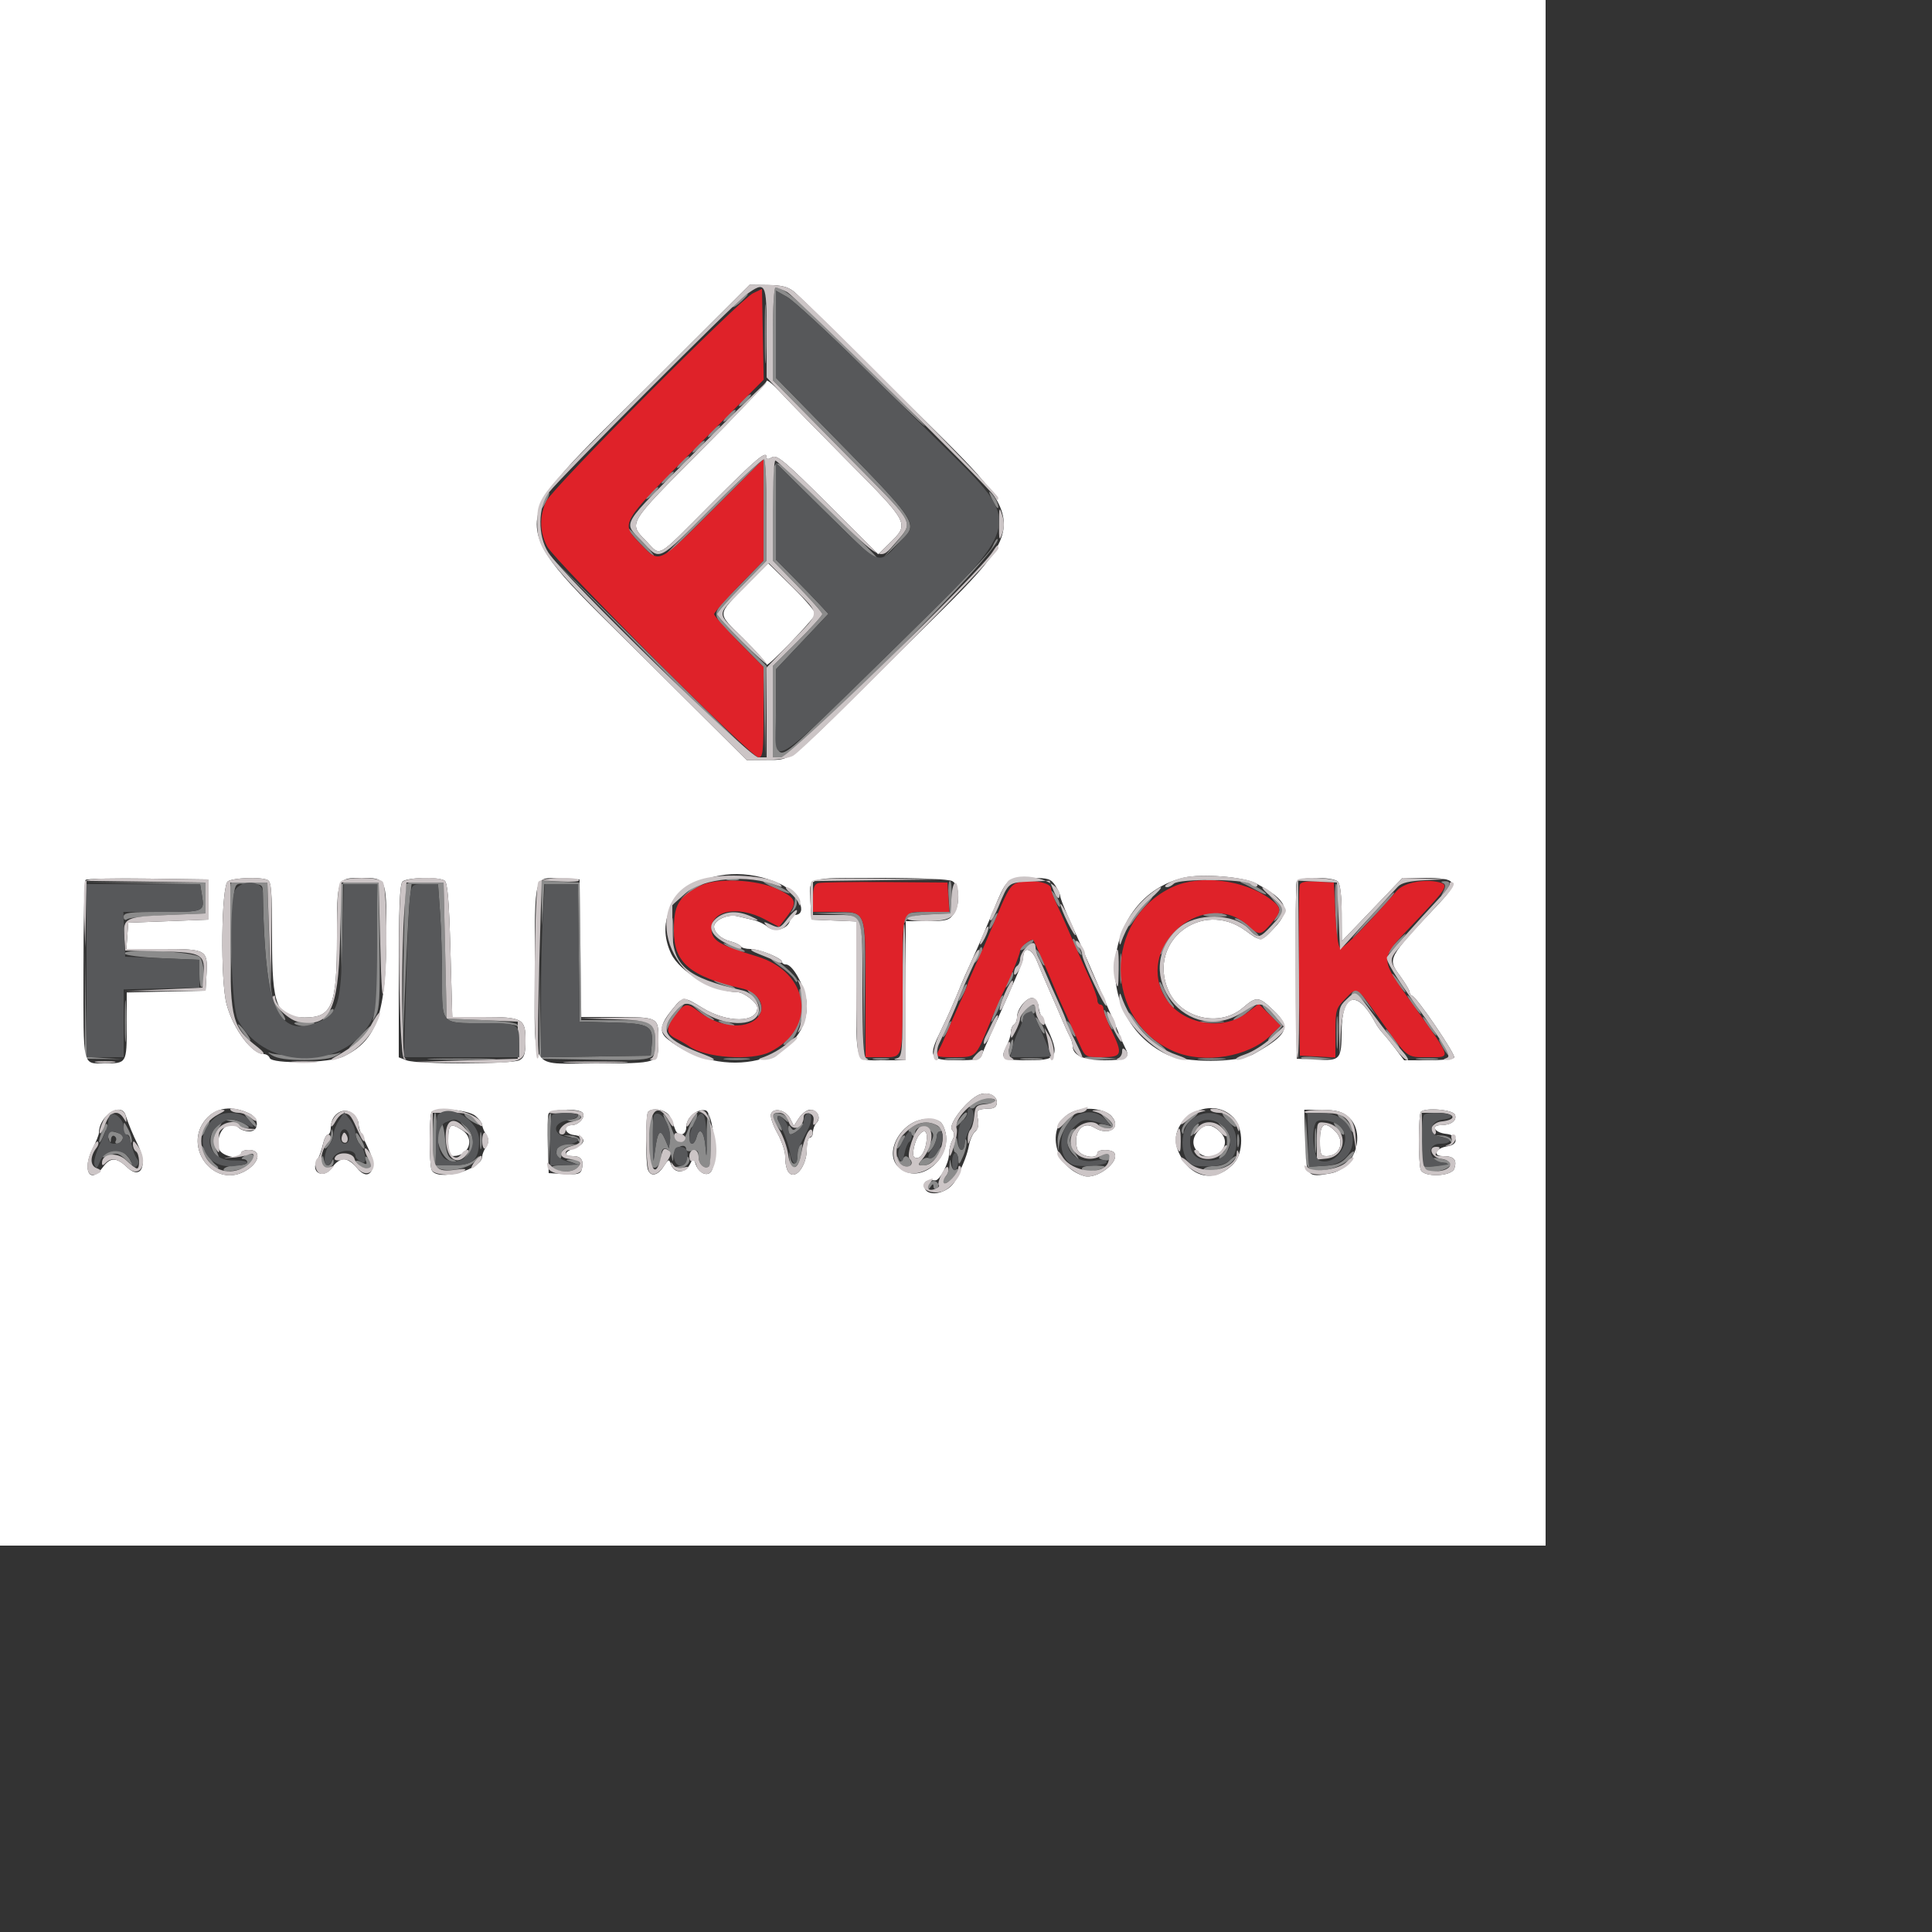 <svg id="svg" version="1.1" width="500" height="500" xmlns="http://www.w3.org/2000/svg" xmlns:xlink="http://www.w3.org/1999/xlink" style="display: block;"><rect width="100%" height="100%" fill="#333333" stroke="none"/><g id="svgg"><path id="path0" d="M197.922 86.400 C 197.922 93.220,198.045 96.010,198.195 92.600 C 198.345 89.190,198.345 83.610,198.195 80.200 C 198.045 76.790,197.922 79.580,197.922 86.400 M200.000 86.403 L 200.000 98.406 205.800 104.297 C 208.990 107.536,216.910 115.572,223.400 122.153 C 236.637 135.577,236.428 135.126,231.882 140.487 L 228.564 144.400 232.246 140.800 C 238.020 135.154,239.275 137.062,210.314 107.483 L 200.800 97.767 200.800 86.497 L 200.800 75.227 203.706 76.860 C 205.304 77.757,213.788 85.581,222.558 94.246 C 231.328 102.911,238.891 110.137,239.365 110.304 C 239.839 110.472,232.460 102.963,222.968 93.618 C 207.394 78.285,202.894 74.400,200.709 74.400 C 200.319 74.400,200.000 79.801,200.000 86.403 M191.212 77.563 C 190.119 78.403,189.399 79.248,189.612 79.441 C 189.825 79.634,190.892 78.939,191.983 77.896 C 194.363 75.621,193.964 75.448,191.212 77.563 M192.600 103.170 C 190.563 105.154,190.880 105.960,192.942 104.040 C 193.900 103.147,194.530 102.280,194.342 102.112 C 194.154 101.944,193.370 102.420,192.600 103.170 M188.600 107.170 C 186.563 109.154,186.880 109.960,188.942 108.040 C 189.900 107.147,190.530 106.280,190.342 106.112 C 190.154 105.944,189.370 106.420,188.600 107.170 M184.600 111.170 C 182.563 113.154,182.880 113.960,184.942 112.040 C 185.900 111.147,186.530 110.280,186.342 110.112 C 186.154 109.944,185.370 110.420,184.600 111.170 M180.600 115.170 C 178.563 117.154,178.880 117.960,180.942 116.040 C 181.900 115.147,182.530 114.280,182.342 114.112 C 182.154 113.944,181.370 114.420,180.600 115.170 M176.600 119.170 C 174.563 121.154,174.880 121.960,176.942 120.040 C 177.900 119.147,178.530 118.280,178.342 118.112 C 178.154 117.944,177.370 118.420,176.600 119.170 M183.916 131.655 C 176.649 138.885,170.901 144.800,171.143 144.800 C 171.385 144.800,177.436 138.954,184.591 131.809 L 197.600 118.818 197.600 131.954 L 197.600 145.091 191.200 151.648 C 183.452 159.586,183.454 158.316,191.178 166.134 L 197.556 172.589 197.801 184.495 L 198.046 196.400 198.223 184.381 L 198.400 172.362 192.000 166.000 C 188.480 162.501,185.600 159.315,185.600 158.921 C 185.600 158.527,188.480 155.254,192.000 151.648 L 198.400 145.091 198.400 132.193 C 198.400 125.099,198.114 119.118,197.765 118.902 C 197.415 118.686,191.183 124.424,183.916 131.655 M200.000 132.145 L 200.000 145.091 206.400 151.648 C 209.920 155.254,212.800 158.527,212.800 158.921 C 212.800 159.315,209.920 162.501,206.400 166.000 L 200.000 172.362 200.000 184.181 L 200.000 196.000 202.103 196.000 C 205.760 196.000,260.002 141.336,258.167 139.500 C 257.973 139.307,257.374 140.214,256.835 141.517 C 255.967 143.610,243.082 156.627,212.600 186.200 C 200.525 197.916,200.796 197.962,200.816 184.200 L 200.832 173.200 207.606 166.033 L 214.380 158.866 212.190 156.498 C 210.985 155.196,207.930 152.037,205.400 149.480 L 200.800 144.830 200.800 132.311 L 200.800 119.792 212.789 131.642 C 224.329 143.048,226.219 144.761,227.292 144.788 C 227.774 144.800,219.123 136.222,207.225 124.891 C 199.548 117.580,200.000 117.126,200.000 132.145 M172.600 123.170 C 170.563 125.154,170.880 125.960,172.942 124.040 C 173.900 123.147,174.530 122.280,174.342 122.112 C 174.154 121.944,173.370 122.420,172.600 123.170 M168.600 127.170 C 166.563 129.154,166.880 129.960,168.942 128.040 C 169.900 127.147,170.530 126.280,170.342 126.112 C 170.154 125.944,169.370 126.420,168.600 127.170 M140.970 128.826 C 140.436 129.680,140.002 130.833,140.005 131.389 C 140.008 131.945,140.554 131.356,141.219 130.081 C 142.606 127.423,142.422 126.500,140.970 128.826 M256.000 127.356 C 256.000 127.609,256.538 128.848,257.195 130.109 C 257.852 131.369,258.381 131.860,258.370 131.200 C 258.358 130.540,257.821 129.301,257.175 128.447 C 256.529 127.593,256.000 127.102,256.000 127.356 M162.400 136.685 C 162.400 137.419,168.862 144.204,169.221 143.846 C 169.363 143.703,167.887 141.901,165.940 139.840 C 163.993 137.779,162.400 136.360,162.400 136.685 M166.400 168.264 C 179.820 181.816,191.880 193.664,193.200 194.593 C 194.520 195.522,195.417 196.128,195.193 195.941 C 194.969 195.753,182.909 183.905,168.393 169.611 L 142.000 143.623 166.400 168.264 M188.200 227.751 C 188.970 227.953,190.230 227.953,191.000 227.751 C 191.770 227.550,191.140 227.386,189.600 227.386 C 188.060 227.386,187.430 227.550,188.200 227.751 M312.200 227.751 C 312.970 227.953,314.230 227.953,315.000 227.751 C 315.770 227.550,315.140 227.386,313.600 227.386 C 312.060 227.386,311.430 227.550,312.200 227.751 M36.898 228.590 L 51.796 228.835 52.268 231.742 C 52.952 235.956,52.846 236.000,41.953 236.000 C 33.472 236.000,32.000 236.184,32.000 237.247 C 32.000 238.057,32.351 238.267,33.000 237.847 C 33.550 237.491,38.320 237.020,43.600 236.800 L 53.200 236.400 53.200 232.400 L 53.200 228.400 37.600 228.372 L 22.000 228.345 36.898 228.590 M59.768 228.498 C 59.456 228.811,59.268 235.937,59.351 244.333 L 59.502 259.600 60.031 244.400 C 60.651 226.535,60.017 228.800,64.400 228.800 C 67.787 228.800,68.002 228.930,68.030 231.000 C 68.318 251.799,70.417 264.000,73.706 264.000 C 74.132 264.000,73.480 262.687,72.257 261.083 C 70.050 258.191,70.028 258.041,69.616 243.283 L 69.200 228.400 64.768 228.165 C 62.331 228.036,60.081 228.186,59.768 228.498 M88.368 228.995 C 88.141 229.586,88.066 235.454,88.201 242.035 L 88.446 254.000 88.623 241.400 L 88.800 228.800 93.231 228.800 L 97.662 228.800 97.431 245.400 C 97.304 254.530,96.907 262.720,96.549 263.600 C 96.191 264.480,96.469 264.218,97.166 263.017 C 98.230 261.183,98.399 258.240,98.217 244.617 L 98.000 228.400 93.390 228.160 C 90.092 227.988,88.663 228.226,88.368 228.995 M105.181 228.831 C 104.873 229.330,104.509 239.697,104.372 251.869 L 104.122 274.000 104.843 255.600 C 105.239 245.480,105.777 235.310,106.039 233.000 L 106.515 228.800 109.938 228.800 L 113.360 228.800 113.880 236.123 C 114.166 240.150,114.400 247.818,114.400 253.163 C 114.400 265.220,114.022 264.800,124.893 264.800 C 129.950 264.800,133.633 265.136,133.873 265.620 C 134.097 266.071,134.188 265.981,134.076 265.420 C 133.930 264.694,131.241 264.285,124.736 264.000 L 115.600 263.600 115.200 246.000 L 114.800 228.400 110.271 228.162 C 107.513 228.017,105.522 228.279,105.181 228.831 M140.157 233.762 L 140.313 239.600 140.593 234.200 L 140.873 228.800 145.221 228.800 L 149.569 228.800 149.785 246.600 L 150.000 264.400 158.586 264.627 C 168.161 264.880,169.148 265.469,168.648 270.637 L 168.400 273.200 154.220 273.418 L 140.040 273.637 139.788 260.618 L 139.537 247.600 139.568 260.800 L 139.600 274.000 152.800 274.228 C 169.479 274.517,169.600 274.489,169.600 270.332 C 169.600 264.303,169.102 264.000,159.187 264.000 L 150.431 264.000 150.215 246.200 L 150.000 228.400 145.000 228.162 L 140.000 227.924 140.157 233.762 M177.856 231.000 C 176.123 232.650,175.627 233.213,176.753 232.251 C 177.879 231.288,179.880 229.941,181.200 229.256 C 182.549 228.555,183.032 228.008,182.303 228.005 C 181.589 228.002,179.588 229.350,177.856 231.000 M197.667 228.303 C 198.623 229.173,204.739 231.748,204.349 231.117 C 204.097 230.709,202.611 229.841,201.048 229.188 C 198.270 228.027,196.997 227.694,197.667 228.303 M245.477 232.000 L 245.754 236.000 240.163 236.000 C 235.802 236.000,234.464 236.279,234.086 237.265 C 233.318 239.266,233.515 239.618,234.600 238.181 C 235.312 237.238,237.095 236.791,240.800 236.628 L 246.000 236.400 246.242 232.200 C 246.375 229.890,246.195 228.000,245.842 228.000 C 245.489 227.999,245.325 229.799,245.477 232.000 M321.600 228.593 C 322.260 228.850,323.997 229.730,325.459 230.550 C 326.922 231.369,327.905 231.693,327.643 231.270 C 327.042 230.297,322.442 227.979,321.277 228.063 C 320.795 228.098,320.940 228.336,321.600 228.593 M345.595 236.637 L 345.990 245.200 346.226 237.271 C 346.355 232.909,346.177 229.056,345.831 228.707 C 345.484 228.358,345.378 231.927,345.595 236.637 M373.394 228.528 C 374.129 228.825,374.169 229.380,373.549 230.665 C 372.739 232.343,372.752 232.349,373.956 230.847 C 375.576 228.824,375.529 227.985,373.800 228.063 C 372.974 228.100,372.808 228.291,373.394 228.528 M272.000 230.556 C 272.000 230.809,272.538 232.048,273.195 233.309 C 273.852 234.569,274.381 235.060,274.370 234.400 C 274.358 233.740,273.821 232.501,273.175 231.647 C 272.529 230.793,272.000 230.302,272.000 230.556 M353.688 238.341 C 349.682 242.913,348.859 244.065,351.646 241.200 C 358.920 233.723,361.119 231.246,360.745 230.953 C 360.555 230.803,357.380 234.128,353.688 238.341 M205.693 233.240 C 205.642 234.142,205.241 235.313,204.803 235.843 C 204.364 236.372,204.579 236.307,205.280 235.697 C 205.980 235.088,206.381 233.917,206.170 233.095 C 205.823 231.747,205.776 231.762,205.693 233.240 M294.862 235.344 C 293.288 237.183,292.000 239.063,292.000 239.522 C 292.000 239.981,292.595 239.466,293.323 238.378 C 294.050 237.290,295.558 235.410,296.672 234.200 C 297.787 232.990,298.480 232.000,298.212 232.000 C 297.944 232.000,296.437 233.505,294.862 235.344 M329.964 233.445 C 331.337 235.063,331.395 235.505,330.436 237.045 C 329.438 238.647,329.459 238.704,330.671 237.702 C 332.473 236.213,332.342 234.937,330.200 233.124 L 328.400 231.600 329.964 233.445 M173.856 240.800 C 173.856 243.660,174.001 244.830,174.179 243.400 C 174.356 241.970,174.356 239.630,174.179 238.200 C 174.001 236.770,173.856 237.940,173.856 240.800 M215.730 236.593 C 223.442 236.962,223.131 236.157,223.400 256.463 L 223.633 274.000 223.816 256.257 C 224.035 235.113,224.359 235.920,215.743 236.159 L 210.000 236.318 215.730 236.593 M256.970 237.626 C 256.436 238.480,256.002 239.633,256.005 240.189 C 256.008 240.745,256.554 240.156,257.219 238.881 C 258.606 236.223,258.422 235.300,256.970 237.626 M311.478 236.612 C 310.971 236.936,312.387 237.228,314.624 237.262 C 317.237 237.301,318.139 237.107,317.146 236.718 C 315.120 235.924,312.630 235.878,311.478 236.612 M320.400 238.356 C 321.280 238.716,322.686 239.774,323.524 240.706 C 324.362 241.638,325.365 242.400,325.752 242.400 C 326.139 242.400,325.226 241.320,323.722 240.000 C 322.219 238.680,320.496 237.623,319.894 237.651 C 319.292 237.679,319.520 237.996,320.400 238.356 M303.847 240.600 C 301.518 243.097,299.678 246.345,300.262 246.929 C 300.478 247.144,300.899 246.550,301.198 245.608 C 301.497 244.666,302.827 242.659,304.153 241.147 C 307.024 237.878,306.785 237.451,303.847 240.600 M360.812 244.388 C 359.325 245.921,358.265 247.299,358.455 247.450 C 358.645 247.600,360.012 246.345,361.493 244.661 C 364.858 240.835,364.424 240.661,360.812 244.388 M277.605 243.247 C 277.602 243.933,278.129 245.193,278.775 246.047 C 280.303 248.067,280.318 247.192,278.805 244.291 C 278.148 243.031,277.608 242.561,277.605 243.247 M265.154 244.335 C 264.301 244.959,263.782 245.648,264.001 245.866 C 264.221 246.084,265.250 245.573,266.289 244.731 C 268.461 242.970,267.486 242.629,265.154 244.335 M188.800 245.200 C 189.900 245.829,191.520 246.340,192.400 246.337 C 193.280 246.333,192.560 245.811,190.800 245.177 C 186.791 243.733,186.244 243.739,188.800 245.200 M21.972 259.399 L 22.000 274.000 26.800 274.057 L 31.600 274.114 27.018 273.819 L 22.436 273.525 22.190 259.162 L 21.944 244.799 21.972 259.399 M253.340 246.021 C 253.042 246.889,252.582 248.140,252.317 248.800 C 252.051 249.460,252.438 249.181,253.177 248.179 C 253.915 247.178,254.376 245.927,254.200 245.400 C 254.021 244.862,253.643 245.134,253.340 246.021 M289.874 250.800 C 289.877 254.320,290.018 255.660,290.187 253.779 C 290.356 251.897,290.353 249.017,290.182 247.379 C 290.010 245.740,289.871 247.280,289.874 250.800 M32.263 246.800 C 32.410 247.243,36.789 247.779,42.064 248.000 L 51.600 248.400 51.600 252.126 C 51.600 254.175,51.870 255.683,52.200 255.478 C 53.177 254.871,52.883 249.216,51.800 247.788 C 50.636 246.253,31.763 245.299,32.263 246.800 M268.000 245.756 C 268.000 246.009,268.538 247.248,269.195 248.509 C 269.852 249.769,270.381 250.260,270.370 249.600 C 270.358 248.940,269.821 247.701,269.175 246.847 C 268.529 245.993,268.000 245.502,268.000 245.756 M201.776 250.003 C 203.397 251.105,205.090 252.635,205.538 253.403 C 205.985 254.171,206.362 254.376,206.376 253.858 C 206.403 252.800,200.877 248.000,199.632 248.000 C 199.190 248.000,200.155 248.901,201.776 250.003 M261.340 252.421 C 261.042 253.289,260.582 254.540,260.317 255.200 C 260.051 255.860,260.438 255.581,261.177 254.579 C 261.915 253.578,262.376 252.327,262.200 251.800 C 262.021 251.262,261.643 251.534,261.340 252.421 M361.600 254.400 C 362.540 255.720,363.489 256.800,363.709 256.800 C 363.929 256.800,363.340 255.720,362.400 254.400 C 361.460 253.080,360.511 252.000,360.291 252.000 C 360.071 252.000,360.660 253.080,361.600 254.400 M186.800 254.823 C 190.809 256.267,191.356 256.261,188.800 254.800 C 187.700 254.171,186.080 253.660,185.200 253.663 C 184.320 253.667,185.040 254.189,186.800 254.823 M300.034 254.400 C 300.003 255.739,302.890 260.800,303.686 260.800 C 303.967 260.800,303.802 260.325,303.320 259.745 C 302.839 259.165,301.909 257.455,301.254 255.945 C 300.599 254.435,300.050 253.740,300.034 254.400 M248.930 256.434 C 247.590 259.376,247.845 260.004,249.295 257.329 C 249.971 256.080,250.376 254.909,250.193 254.726 C 250.010 254.543,249.441 255.312,248.930 256.434 M206.989 258.679 C 207.451 262.784,206.179 266.804,203.722 269.000 C 202.860 269.770,202.514 270.400,202.954 270.400 C 206.221 270.400,209.487 259.586,207.274 256.092 C 206.843 255.411,206.733 256.408,206.989 258.679 M32.299 264.400 C 32.301 269.240,32.433 271.117,32.592 268.571 C 32.751 266.025,32.750 262.065,32.589 259.771 C 32.428 257.477,32.297 259.560,32.299 264.400 M194.804 257.932 C 196.311 259.438,196.762 260.529,196.411 261.813 C 195.967 263.441,196.006 263.467,196.851 262.111 C 197.830 260.540,195.904 256.901,193.706 256.169 C 193.158 255.986,193.652 256.779,194.804 257.932 M349.924 256.924 C 349.589 257.466,349.702 257.631,350.199 257.324 C 350.665 257.036,352.191 258.151,353.591 259.800 L 356.135 262.800 353.868 259.417 C 351.466 255.834,350.841 255.439,349.924 256.924 M258.933 258.200 C 257.902 259.913,256.025 265.087,256.684 264.400 C 257.553 263.495,260.086 257.600,259.606 257.600 C 259.435 257.600,259.132 257.870,258.933 258.200 M365.600 260.000 C 366.540 261.320,367.489 262.400,367.709 262.400 C 367.929 262.400,367.340 261.320,366.400 260.000 C 365.460 258.680,364.511 257.600,364.291 257.600 C 364.071 257.600,364.660 258.680,365.600 260.000 M174.458 262.182 C 173.106 263.823,172.042 265.893,172.093 266.782 C 172.185 268.385,172.189 268.385,172.563 266.800 C 172.770 265.920,174.005 263.850,175.308 262.200 C 178.381 258.306,177.666 258.291,174.458 262.182 M322.436 261.300 C 319.017 263.726,318.740 264.000,319.697 264.000 C 320.117 264.000,321.707 262.935,323.230 261.633 C 326.575 258.773,326.210 258.620,322.436 261.300 M181.200 261.930 C 182.520 263.064,183.930 263.994,184.333 263.996 C 185.201 264.001,185.192 263.993,181.600 261.675 L 178.800 259.868 181.200 261.930 M265.242 261.554 C 264.469 262.408,264.024 263.578,264.255 264.154 C 264.527 264.834,264.696 264.710,264.737 263.800 C 264.794 262.542,265.694 262.036,267.400 262.305 C 267.730 262.357,268.000 261.860,268.000 261.200 C 268.000 259.557,266.924 259.695,265.242 261.554 M328.723 262.720 L 331.359 265.441 329.613 267.187 C 328.653 268.147,328.036 269.102,328.242 269.309 C 328.449 269.515,329.375 268.721,330.301 267.544 L 331.985 265.403 329.793 262.759 C 328.587 261.305,327.259 260.090,326.843 260.058 C 326.427 260.026,327.273 261.224,328.723 262.720 M84.404 262.395 C 83.606 263.278,83.324 264.000,83.778 264.000 C 84.785 264.000,86.780 261.713,86.242 261.176 C 86.030 260.964,85.203 261.512,84.404 262.395 M285.660 261.600 C 285.657 262.753,287.914 267.333,287.972 266.292 C 287.987 266.012,287.474 264.572,286.831 263.092 C 286.189 261.611,285.661 260.940,285.660 261.600 M345.880 267.200 C 345.880 270.940,346.017 272.470,346.186 270.600 C 346.354 268.730,346.354 265.670,346.186 263.800 C 346.017 261.930,345.880 263.460,345.880 267.200 M292.000 262.266 C 292.000 263.580,300.363 272.000,301.668 272.000 C 302.203 272.000,301.169 270.934,299.370 269.631 C 297.572 268.328,295.178 265.905,294.050 264.246 C 292.923 262.586,292.000 261.696,292.000 262.266 M268.000 263.356 C 268.000 263.609,268.538 264.848,269.195 266.109 C 269.852 267.369,270.381 267.860,270.370 267.200 C 270.358 266.540,269.821 265.301,269.175 264.447 C 268.529 263.593,268.000 263.102,268.000 263.356 M369.600 265.600 C 370.540 266.920,371.489 268.000,371.709 268.000 C 371.929 268.000,371.340 266.920,370.400 265.600 C 369.460 264.280,368.511 263.200,368.291 263.200 C 368.071 263.200,368.660 264.280,369.600 265.600 M76.276 264.988 C 76.784 265.311,77.920 265.575,78.800 265.575 C 79.680 265.575,80.816 265.311,81.324 264.988 C 81.832 264.664,80.696 264.400,78.800 264.400 C 76.904 264.400,75.768 264.664,76.276 264.988 M186.800 264.800 C 187.680 265.178,188.940 265.488,189.600 265.488 C 190.356 265.488,190.209 265.233,189.200 264.800 C 188.320 264.422,187.060 264.112,186.400 264.112 C 185.644 264.112,185.791 264.367,186.800 264.800 M244.970 265.626 C 244.436 266.480,244.002 267.633,244.005 268.189 C 244.008 268.745,244.554 268.156,245.219 266.881 C 246.606 264.223,246.422 263.300,244.970 265.626 M276.028 264.447 C 276.079 265.789,278.343 269.259,278.346 268.000 C 278.348 267.340,277.821 266.101,277.175 265.247 C 276.529 264.393,276.013 264.033,276.028 264.447 M311.000 264.579 C 312.430 264.756,314.770 264.756,316.200 264.579 C 317.630 264.401,316.460 264.256,313.600 264.256 C 310.740 264.256,309.570 264.401,311.000 264.579 M61.600 265.166 C 61.600 265.486,62.320 266.663,63.200 267.782 C 64.080 268.900,64.800 269.554,64.800 269.234 C 64.800 268.914,64.080 267.737,63.200 266.618 C 62.320 265.500,61.600 264.846,61.600 265.166 M92.362 268.937 C 89.944 271.490,89.752 271.859,91.545 270.508 C 93.643 268.928,96.533 265.600,95.808 265.600 C 95.652 265.600,94.102 267.102,92.362 268.937 M360.000 268.800 C 360.940 270.120,361.889 271.200,362.109 271.200 C 362.329 271.200,361.740 270.120,360.800 268.800 C 359.860 267.480,358.911 266.400,358.691 266.400 C 358.471 266.400,359.060 267.480,360.000 268.800 M261.257 270.857 C 260.963 272.030,260.876 273.143,261.065 273.332 C 261.254 273.520,261.649 272.715,261.943 271.543 C 262.237 270.370,262.324 269.257,262.135 269.068 C 261.946 268.880,261.551 269.685,261.257 270.857 M373.437 271.195 C 374.187 272.512,375.095 273.592,375.454 273.595 C 375.814 273.598,375.340 272.520,374.400 271.200 C 372.204 268.116,371.684 268.113,373.437 271.195 M70.400 273.116 C 71.759 273.950,74.451 274.343,78.800 274.343 C 83.149 274.343,85.841 273.950,87.200 273.116 C 88.300 272.442,88.480 272.184,87.600 272.544 C 86.720 272.903,82.760 273.198,78.800 273.198 C 74.840 273.198,70.880 272.903,70.000 272.544 C 69.120 272.184,69.300 272.442,70.400 273.116 M280.726 273.848 C 281.084 274.205,283.137 274.379,285.288 274.236 L 289.200 273.974 284.638 273.587 C 282.128 273.374,280.368 273.492,280.726 273.848 M336.726 273.848 C 337.084 274.205,339.137 274.379,341.288 274.236 L 345.200 273.974 340.638 273.587 C 338.128 273.374,336.368 273.492,336.726 273.848 M112.160 274.195 C 115.987 274.341,122.467 274.342,126.560 274.197 C 130.652 274.051,127.520 273.931,119.600 273.931 C 111.680 273.930,108.332 274.049,112.160 274.195 M187.782 274.177 C 189.202 274.354,191.722 274.357,193.382 274.184 C 195.042 274.011,193.880 273.866,190.800 273.863 C 187.720 273.859,186.362 274.001,187.782 274.177 M226.200 274.165 C 227.190 274.355,228.810 274.355,229.800 274.165 C 230.790 273.974,229.980 273.818,228.000 273.818 C 226.020 273.818,225.210 273.974,226.200 274.165 M245.000 274.173 C 246.210 274.356,248.190 274.356,249.400 274.173 C 250.610 273.990,249.620 273.840,247.200 273.840 C 244.780 273.840,243.790 273.990,245.000 274.173 M264.614 274.180 C 266.052 274.358,268.212 274.354,269.414 274.172 C 270.616 273.989,269.440 273.843,266.800 273.848 C 264.160 273.852,263.176 274.002,264.614 274.180 M310.600 274.183 C 312.250 274.355,314.950 274.355,316.600 274.183 C 318.250 274.010,316.900 273.869,313.600 273.869 C 310.300 273.869,308.950 274.010,310.600 274.183 M367.014 274.180 C 368.452 274.358,370.612 274.354,371.814 274.172 C 373.016 273.989,371.840 273.843,369.200 273.848 C 366.560 273.852,365.576 274.002,367.014 274.180 M251.658 285.257 C 250.871 285.832,250.636 286.451,251.097 286.736 C 251.533 287.006,252.116 286.860,252.392 286.413 C 252.668 285.966,253.953 285.600,255.247 285.600 C 256.541 285.600,257.600 285.300,257.600 284.933 C 257.600 283.905,253.178 284.145,251.658 285.257 M248.600 289.225 C 246.701 291.770,246.833 292.367,248.850 290.350 C 249.757 289.443,250.388 288.396,250.250 288.024 C 250.113 287.652,249.370 288.192,248.600 289.225 M63.200 288.154 C 63.200 288.374,63.920 289.385,64.800 290.400 C 65.680 291.415,66.400 291.886,66.400 291.446 C 66.400 291.007,65.680 289.996,64.800 289.200 C 63.920 288.404,63.200 287.933,63.200 288.154 M112.000 294.772 C 112.000 300.481,112.227 301.665,113.444 302.317 C 115.680 303.513,121.336 302.434,122.967 300.499 C 124.384 298.819,124.382 298.816,122.737 300.200 C 121.616 301.144,119.707 301.600,116.878 301.600 L 112.682 301.600 112.941 294.798 C 113.084 291.057,112.930 287.997,112.600 287.998 C 112.270 287.999,112.000 291.047,112.000 294.772 M120.397 288.796 C 120.668 289.233,121.679 290.006,122.645 290.512 C 124.388 291.426,124.389 291.421,122.876 289.716 C 121.349 287.997,119.473 287.300,120.397 288.796 M141.936 289.079 C 141.708 289.673,141.633 292.643,141.770 295.679 L 142.019 301.200 142.410 294.598 C 142.799 288.007,142.717 287.044,141.936 289.079 M149.600 288.667 C 149.600 289.180,148.790 289.642,147.800 289.693 C 146.318 289.769,146.263 289.853,147.485 290.168 C 149.081 290.579,151.049 289.182,150.147 288.280 C 149.846 287.979,149.600 288.153,149.600 288.667 M168.000 294.753 C 168.000 298.844,168.351 301.722,168.889 302.055 C 169.995 302.739,171.171 300.983,171.188 298.625 C 171.204 296.337,173.368 297.024,173.844 299.468 C 174.118 300.871,174.203 300.782,174.291 299.000 C 174.393 296.932,177.600 295.502,177.600 297.525 C 177.600 297.924,178.320 298.062,179.200 297.832 C 180.486 297.495,180.800 297.807,180.800 299.421 C 180.800 301.332,182.504 302.829,183.522 301.812 C 184.222 301.111,184.107 288.000,183.400 287.998 C 183.070 287.997,182.836 291.147,182.881 294.998 C 182.928 299.070,182.828 300.075,182.641 297.400 C 182.325 292.866,181.048 291.277,180.232 294.400 C 180.002 295.280,179.495 296.000,179.107 296.000 C 178.188 296.000,178.185 292.227,179.103 291.660 C 179.490 291.421,180.010 290.447,180.259 289.497 C 181.010 286.623,179.204 289.040,178.015 292.500 C 177.428 294.205,176.522 295.600,176.000 295.600 C 175.478 295.600,174.572 294.205,173.985 292.500 C 173.399 290.795,172.492 288.995,171.968 288.500 C 171.445 288.005,171.620 288.794,172.357 290.253 C 173.093 291.712,173.564 293.872,173.402 295.053 L 173.109 297.200 172.132 294.889 C 170.872 291.907,170.164 292.702,169.498 297.849 C 169.068 301.167,168.985 300.596,169.080 294.998 C 169.146 291.147,168.930 287.997,168.600 287.998 C 168.270 287.999,168.000 291.039,168.000 294.753 M200.025 288.944 C 200.039 289.525,200.579 290.699,201.225 291.553 C 202.580 293.344,202.788 292.620,201.572 290.347 C 200.638 288.602,201.537 288.288,203.140 289.800 C 203.995 290.607,204.130 290.568,203.837 289.600 C 203.377 288.076,199.990 287.493,200.025 288.944 M275.671 290.461 C 274.292 292.100,273.640 293.771,273.720 295.461 L 273.840 298.000 274.187 295.600 C 274.377 294.280,275.422 292.030,276.507 290.600 C 279.012 287.302,278.413 287.202,275.671 290.461 M286.000 289.526 L 287.600 291.451 285.799 291.000 C 284.808 290.752,284.200 290.876,284.446 291.275 C 285.012 292.190,288.000 292.232,288.000 291.324 C 288.000 290.952,287.190 289.962,286.200 289.124 L 284.400 287.600 286.000 289.526 M307.254 289.943 C 306.250 291.011,305.619 292.361,305.851 292.943 C 306.141 293.667,306.294 293.577,306.337 292.658 C 306.372 291.920,307.349 290.570,308.508 289.658 C 309.667 288.746,310.270 288.000,309.847 288.000 C 309.425 288.000,308.258 288.874,307.254 289.943 M317.597 289.997 C 318.629 291.095,319.649 291.817,319.865 291.602 C 320.396 291.071,317.558 288.000,316.537 288.000 C 316.088 288.000,316.565 288.899,317.597 289.997 M347.607 290.544 C 348.923 292.088,350.156 293.221,350.346 293.062 C 350.898 292.603,347.620 288.540,346.358 288.119 C 345.728 287.909,346.290 289.001,347.607 290.544 M337.749 294.902 C 337.572 302.642,338.179 303.496,343.311 302.720 C 346.652 302.214,350.400 299.791,350.400 298.136 C 350.400 297.704,349.590 298.280,348.600 299.416 C 347.193 301.030,345.927 301.532,342.800 301.716 L 338.800 301.952 338.349 295.176 L 337.898 288.400 337.749 294.902 M52.970 291.226 C 52.436 292.080,52.014 293.233,52.032 293.789 C 52.050 294.345,52.618 293.778,53.295 292.529 C 54.700 289.935,54.437 288.877,52.970 291.226 M59.600 290.170 C 60.480 290.382,61.542 290.880,61.960 291.278 C 62.378 291.675,63.278 291.987,63.960 291.972 C 64.747 291.954,64.469 291.526,63.200 290.800 C 62.100 290.171,60.480 289.686,59.600 289.721 L 58.000 289.786 59.600 290.170 M26.598 292.285 C 26.049 293.490,25.623 294.908,25.651 295.438 C 25.679 295.967,26.087 295.500,26.559 294.400 L 27.416 292.400 28.028 294.400 C 28.456 295.797,28.665 295.963,28.720 294.953 C 28.764 294.157,29.166 293.732,29.613 294.008 C 30.060 294.284,30.219 294.846,29.966 295.255 C 29.713 295.665,29.898 296.000,30.378 296.000 C 30.858 296.000,31.457 295.460,31.711 294.800 C 32.341 293.158,33.586 293.286,33.663 295.000 C 33.698 295.770,33.888 296.010,34.085 295.534 C 34.283 295.058,33.896 293.618,33.227 292.334 C 32.074 290.123,32.010 290.100,32.005 291.886 C 32.001 293.275,31.667 293.643,30.735 293.286 C 30.039 293.019,29.165 292.800,28.793 292.800 C 28.421 292.800,28.000 292.191,27.857 291.447 C 27.661 290.430,27.348 290.639,26.598 292.285 M55.724 291.863 C 54.060 293.702,54.064 296.717,55.733 298.800 L 57.015 300.400 56.417 298.800 C 55.083 295.233,55.070 294.318,56.326 292.401 C 57.868 290.047,57.592 289.799,55.724 291.863 M114.200 290.858 C 111.635 293.459,114.315 300.927,117.747 300.744 C 118.326 300.713,118.080 300.409,117.200 300.068 C 115.933 299.577,115.517 298.490,115.200 294.849 C 114.980 292.320,114.530 290.524,114.200 290.858 M120.200 291.663 C 121.830 293.599,122.041 297.585,120.600 299.201 C 119.749 300.155,119.809 300.165,121.000 299.263 C 123.041 297.719,122.817 293.401,120.600 291.524 C 118.802 290.002,118.801 290.002,120.200 291.663 M206.385 291.619 C 205.553 292.621,205.208 292.665,204.683 291.838 C 204.193 291.066,204.021 291.159,204.012 292.200 C 204.006 292.970,204.270 293.589,204.600 293.575 C 205.628 293.531,208.306 291.239,207.856 290.789 C 207.620 290.554,206.958 290.927,206.385 291.619 M236.314 291.495 C 234.907 292.279,234.808 292.602,235.714 293.449 C 236.595 294.272,236.800 294.247,236.800 293.317 C 236.800 291.657,238.812 291.140,240.491 292.367 C 241.730 293.273,241.798 293.729,240.968 295.550 C 239.671 298.396,239.786 299.151,241.225 297.247 C 241.871 296.393,242.400 295.043,242.400 294.247 C 242.400 293.451,242.850 292.789,243.400 292.775 C 243.963 292.760,243.722 292.236,242.847 291.575 C 241.034 290.203,238.686 290.175,236.314 291.495 M309.000 291.647 C 308.450 292.244,308.000 293.188,308.000 293.744 C 308.000 294.301,308.577 293.933,309.282 292.926 C 310.725 290.866,310.531 289.985,309.000 291.647 M316.200 291.663 C 317.925 293.711,318.014 297.060,316.381 298.416 C 315.710 298.973,315.354 299.620,315.589 299.856 C 316.359 300.626,318.349 297.247,318.375 295.124 C 318.389 293.932,317.633 292.399,316.600 291.524 C 314.802 290.002,314.801 290.002,316.200 291.663 M340.256 295.200 C 340.256 298.060,340.401 299.230,340.579 297.800 C 340.756 296.370,340.756 294.030,340.579 292.600 C 340.401 291.170,340.256 292.340,340.256 295.200 M346.163 292.326 C 346.953 293.385,347.719 293.928,347.864 293.533 C 348.010 293.138,347.585 292.271,346.921 291.607 C 345.045 289.731,344.565 290.186,346.163 292.326 M85.693 293.353 C 85.642 294.317,85.240 295.328,84.800 295.600 C 84.360 295.872,84.000 296.513,84.000 297.025 C 84.000 297.537,84.565 297.149,85.256 296.163 C 85.946 295.177,86.348 293.747,86.149 292.985 C 85.873 291.934,85.763 292.022,85.693 293.353 M124.218 295.200 C 124.218 297.180,124.374 297.990,124.565 297.000 C 124.755 296.010,124.755 294.390,124.565 293.400 C 124.374 292.410,124.218 293.220,124.218 295.200 M277.000 292.530 C 275.421 293.167,275.834 296.695,277.714 298.633 L 279.428 300.400 277.932 297.784 C 276.695 295.620,276.607 294.893,277.425 293.584 C 277.969 292.713,278.321 292.028,278.207 292.063 C 278.093 292.098,277.550 292.308,277.000 292.530 M92.054 293.600 C 92.052 294.260,92.579 295.499,93.225 296.353 C 94.720 298.329,94.703 297.029,93.200 294.400 C 92.537 293.240,92.055 292.904,92.054 293.600 M320.186 295.200 C 320.186 296.740,320.350 297.370,320.551 296.600 C 320.753 295.830,320.753 294.570,320.551 293.800 C 320.350 293.030,320.186 293.660,320.186 295.200 M147.200 294.154 C 148.300 294.378,149.497 294.975,149.861 295.481 C 150.303 296.095,150.415 296.002,150.199 295.200 C 150.017 294.523,148.857 293.945,147.538 293.873 C 145.525 293.764,145.478 293.803,147.200 294.154 M232.947 294.573 C 232.426 295.094,232.000 296.068,232.000 296.738 C 232.000 297.574,232.402 297.382,233.282 296.126 C 234.685 294.122,234.457 293.063,232.947 294.573 M372.800 294.154 C 373.900 294.378,375.097 294.975,375.461 295.481 C 375.903 296.095,376.015 296.002,375.799 295.200 C 375.617 294.523,374.457 293.945,373.138 293.873 C 371.125 293.764,371.078 293.803,372.800 294.154 M247.004 296.000 C 246.689 297.117,246.785 298.118,247.220 298.267 C 247.649 298.413,248.014 299.313,248.031 300.267 C 248.056 301.614,248.329 301.385,249.259 299.241 C 249.918 297.724,250.305 295.924,250.121 295.241 C 249.919 294.495,249.749 294.718,249.693 295.800 C 249.642 296.790,249.265 297.600,248.856 297.600 C 248.446 297.600,247.989 296.790,247.839 295.800 C 247.573 294.038,247.555 294.042,247.004 296.000 M52.005 296.677 C 51.998 298.164,55.109 302.400,56.207 302.400 C 56.702 302.400,56.513 301.950,55.787 301.400 C 55.062 300.850,53.916 299.320,53.239 298.000 C 52.563 296.680,52.008 296.084,52.005 296.677 M144.533 296.533 C 143.747 297.320,143.885 300.000,144.711 300.000 C 145.102 300.000,145.372 299.395,145.311 298.655 C 145.245 297.855,146.009 297.078,147.200 296.735 L 149.200 296.159 147.133 296.080 C 145.997 296.036,144.827 296.240,144.533 296.533 M206.933 296.533 C 206.640 296.827,206.400 297.885,206.400 298.886 C 206.400 301.471,204.978 302.025,204.557 299.604 C 204.230 297.725,204.212 297.739,204.303 299.790 C 204.453 303.199,206.674 302.606,207.260 299.000 C 207.779 295.811,207.764 295.702,206.933 296.533 M242.367 298.462 C 241.878 299.376,240.991 299.938,240.397 299.710 C 239.803 299.482,238.887 299.814,238.361 300.448 C 237.583 301.384,237.699 301.600,238.978 301.600 C 240.447 301.600,242.194 300.141,243.526 297.800 C 243.838 297.250,243.906 296.800,243.675 296.800 C 243.445 296.800,242.856 297.548,242.367 298.462 M27.800 298.151 C 27.030 298.353,26.400 298.843,26.400 299.242 C 26.400 299.640,27.304 299.554,28.408 299.051 C 30.139 298.262,30.706 298.402,32.516 300.068 C 34.455 301.851,34.549 301.868,33.731 300.294 C 33.243 299.356,32.265 298.366,31.557 298.094 C 30.195 297.571,30.009 297.574,27.800 298.151 M63.200 299.200 C 62.400 299.717,62.333 299.980,63.000 299.988 C 63.550 299.994,64.000 300.360,64.000 300.800 C 64.000 301.240,62.761 301.600,61.247 301.600 C 59.733 301.600,58.237 302.016,57.923 302.525 C 57.178 303.731,62.862 302.876,64.471 301.541 C 66.758 299.643,65.656 297.613,63.200 299.200 M284.932 299.101 C 284.121 299.616,284.264 299.883,285.532 300.214 C 286.639 300.503,287.200 300.272,287.200 299.525 C 287.200 298.249,286.487 298.116,284.932 299.101 M82.990 300.230 C 82.629 301.146,82.840 301.819,83.575 302.101 C 84.985 302.642,86.422 301.837,86.337 300.553 C 86.291 299.866,86.161 299.879,85.870 300.600 C 85.286 302.048,84.163 301.827,83.835 300.200 C 83.569 298.882,83.520 298.884,82.990 300.230 M94.646 300.287 C 95.082 301.422,94.912 301.502,93.582 300.790 C 92.684 300.310,92.000 300.265,92.000 300.686 C 92.000 301.424,93.860 302.400,95.265 302.400 C 96.324 302.400,96.171 300.200,95.064 299.516 C 94.432 299.125,94.296 299.376,94.646 300.287 M177.600 300.211 C 177.600 300.914,176.790 301.645,175.800 301.835 L 174.000 302.182 175.825 302.291 C 177.583 302.396,179.125 300.458,178.099 299.432 C 177.824 299.158,177.600 299.508,177.600 300.211 M232.063 299.772 C 231.972 301.177,234.955 302.644,235.642 301.532 C 235.938 301.053,235.765 300.245,235.257 299.737 C 234.559 299.039,234.170 299.078,233.664 299.897 C 233.101 300.808,232.924 300.807,232.560 299.891 C 232.272 299.167,232.105 299.127,232.063 299.772 M317.994 300.520 C 317.268 301.246,315.629 301.810,314.351 301.774 C 313.073 301.738,311.786 302.100,311.490 302.579 C 310.529 304.134,316.985 302.570,318.730 300.826 C 319.624 299.932,320.121 299.200,319.835 299.200 C 319.549 299.200,318.720 299.794,317.994 300.520 M370.846 300.075 C 371.093 300.474,372.263 300.841,373.447 300.892 C 375.079 300.962,374.826 301.134,372.400 301.606 C 370.640 301.948,368.874 302.031,368.476 301.790 C 368.078 301.550,368.010 301.768,368.324 302.276 C 369.118 303.561,372.980 303.432,374.847 302.057 C 376.127 301.115,376.189 300.846,375.200 300.528 C 372.315 299.600,370.432 299.404,370.846 300.075 M148.000 300.800 C 149.605 301.314,149.211 301.459,146.000 301.533 C 143.102 301.599,142.331 301.838,143.200 302.400 C 144.941 303.525,148.461 303.372,149.495 302.126 C 150.598 300.797,149.863 299.975,147.667 300.080 C 146.208 300.150,146.249 300.239,148.000 300.800 M245.709 301.640 C 245.649 302.762,245.174 304.106,244.653 304.627 C 244.133 305.147,243.956 305.823,244.262 306.128 C 244.567 306.434,245.533 305.915,246.408 304.975 C 248.069 303.193,248.537 301.974,247.257 302.765 C 246.849 303.017,246.358 302.408,246.166 301.412 C 245.842 299.726,245.810 299.741,245.709 301.640 M280.000 302.400 C 280.000 303.359,282.969 303.359,285.200 302.400 C 286.439 301.868,286.033 301.700,283.400 301.656 C 281.530 301.625,280.000 301.960,280.000 302.400 M240.533 306.133 C 240.240 306.427,240.006 307.057,240.012 307.533 C 240.019 308.010,240.373 307.860,240.800 307.200 C 241.364 306.328,241.579 306.286,241.588 307.047 C 241.594 307.623,241.966 307.868,242.413 307.592 C 242.860 307.316,243.019 306.754,242.766 306.345 C 242.226 305.471,241.285 305.382,240.533 306.133 " stroke="none" fill="#8b8b8b" fill-rule="evenodd"></path><path id="path1" d="M0.000 200.000 L 0.000 400.000 200.000 400.000 L 400.000 400.000 400.000 200.000 L 400.000 0.000 200.000 0.000 L 0.000 0.000 0.000 200.000 M205.513 75.506 C 206.657 76.438,218.958 88.540,232.849 102.400 C 268.804 138.276,268.830 132.886,232.533 169.050 C 203.316 198.162,205.221 196.618,198.433 196.673 L 193.266 196.714 167.765 171.357 C 129.277 133.086,129.264 138.300,167.938 99.714 L 194.000 73.712 198.716 73.762 C 202.279 73.800,203.941 74.227,205.513 75.506 M198.400 98.611 C 198.400 99.129,190.660 107.322,181.200 116.818 C 162.380 135.709,162.615 135.322,167.168 139.968 C 171.204 144.085,169.369 145.123,184.074 130.400 C 196.083 118.376,198.400 116.436,198.400 118.407 C 198.400 118.922,198.910 118.895,199.808 118.334 C 201.016 117.580,203.075 119.307,214.251 130.448 L 227.285 143.441 230.443 140.358 C 235.357 135.560,235.235 135.324,219.800 119.763 C 212.210 112.111,204.290 104.010,202.200 101.760 C 200.110 99.510,198.400 98.093,198.400 98.611 M193.168 151.487 C 185.392 159.375,185.450 158.395,192.345 165.222 C 195.675 168.520,198.400 171.571,198.400 172.001 C 198.400 172.963,210.714 160.198,211.020 158.919 C 211.141 158.413,208.441 155.249,205.020 151.887 L 198.800 145.773 193.168 151.487 M201.856 228.734 C 206.649 230.918,209.356 236.800,205.567 236.800 C 205.205 236.800,204.680 237.519,204.401 238.398 C 203.726 240.525,200.337 241.339,198.568 239.799 C 197.815 239.145,196.210 238.382,195.000 238.104 C 193.790 237.827,191.874 237.373,190.742 237.096 C 188.370 236.514,184.800 238.134,184.800 239.792 C 184.800 241.378,186.647 243.031,189.111 243.649 C 190.268 243.940,191.413 244.497,191.655 244.889 C 191.897 245.280,193.032 245.600,194.178 245.600 C 196.558 245.600,202.400 247.983,202.400 248.954 C 202.400 249.309,202.850 249.601,203.400 249.601 C 205.380 249.604,208.800 256.349,208.800 260.251 C 208.800 275.005,186.821 280.218,172.663 268.822 C 170.557 267.127,170.850 265.142,173.734 261.553 C 176.778 257.766,176.790 257.764,181.802 260.848 C 188.211 264.792,196.000 264.751,196.000 260.774 C 196.000 259.491,192.535 256.801,190.849 256.774 C 184.754 256.677,175.910 251.536,173.681 246.793 C 166.908 232.385,184.756 220.945,201.856 228.734 M325.022 228.602 C 333.165 232.967,334.209 235.455,329.835 240.071 C 326.280 243.823,326.427 243.809,322.273 240.800 C 311.043 232.665,296.911 243.594,302.325 256.226 C 305.476 263.575,315.596 265.990,321.630 260.833 C 325.222 257.763,325.708 257.806,329.638 261.544 C 334.205 265.888,333.325 267.787,324.434 272.781 C 320.337 275.082,306.601 275.125,301.896 272.852 C 281.997 263.238,285.061 232.137,306.400 227.135 C 310.996 226.058,321.873 226.915,325.022 228.602 M54.000 232.800 L 54.000 238.000 43.600 238.400 L 33.200 238.800 32.954 242.200 L 32.708 245.600 42.256 245.600 C 53.419 245.600,53.805 245.825,53.444 252.135 L 53.200 256.400 43.000 256.624 L 32.800 256.848 32.800 265.538 C 32.800 275.191,32.795 275.200,27.200 275.200 C 21.227 275.200,21.600 276.795,21.600 251.248 C 21.600 238.608,21.847 228.019,22.150 227.717 C 22.452 227.415,29.742 227.265,38.350 227.384 L 54.000 227.600 54.000 232.800 M69.135 227.686 C 70.224 228.104,70.400 230.190,70.400 242.708 C 70.400 260.508,71.557 263.333,78.847 263.333 C 85.991 263.333,87.200 260.313,87.200 242.462 C 87.200 227.128,87.170 227.200,93.600 227.200 C 99.951 227.200,100.001 227.306,99.994 240.760 C 99.983 262.325,97.632 269.224,88.864 273.427 C 85.289 275.141,70.344 275.433,69.800 273.800 C 69.617 273.250,68.924 272.800,68.261 272.800 C 65.224 272.800,60.428 266.404,58.663 260.000 C 56.984 253.908,57.246 229.086,59.000 228.064 C 60.542 227.166,67.138 226.920,69.135 227.686 M115.045 227.887 C 115.827 228.384,116.211 232.910,116.570 245.875 L 117.050 263.200 124.977 263.200 C 135.222 263.200,136.000 263.623,136.000 269.200 C 136.000 272.676,135.691 273.709,134.453 274.372 C 132.479 275.428,108.009 275.468,105.252 274.420 L 103.200 273.640 103.200 251.380 C 103.200 235.133,103.459 228.861,104.160 228.160 C 105.243 227.077,113.443 226.871,115.045 227.887 M150.215 245.400 L 150.431 263.200 158.615 263.211 C 170.520 263.227,170.400 263.166,170.400 269.193 C 170.400 275.329,170.764 275.200,153.447 275.200 C 136.763 275.200,138.400 277.797,138.400 251.332 C 138.400 225.878,138.076 227.022,145.193 227.367 L 150.000 227.600 150.215 245.400 M246.453 228.028 C 248.389 229.065,248.564 234.039,246.755 236.622 C 245.671 238.169,244.788 238.400,239.955 238.400 L 234.400 238.400 234.400 256.400 L 234.400 274.400 228.486 274.400 C 221.107 274.400,221.600 275.777,221.600 255.170 L 221.600 238.470 215.800 238.235 L 210.000 238.000 209.755 233.695 C 209.360 226.775,208.191 227.200,227.627 227.200 C 238.008 227.200,245.523 227.531,246.453 228.028 M273.108 229.172 C 273.819 230.256,274.400 231.507,274.400 231.950 C 274.400 232.393,275.339 234.836,276.488 237.378 C 279.002 242.945,280.295 245.884,281.863 249.600 C 282.513 251.140,283.838 254.200,284.807 256.400 C 287.134 261.681,288.422 264.684,289.609 267.600 C 290.147 268.920,290.917 270.645,291.320 271.433 C 292.525 273.785,291.384 274.400,285.816 274.400 C 280.424 274.400,277.600 273.116,277.600 270.665 C 277.600 270.067,277.257 268.953,276.839 268.189 C 276.420 267.425,275.555 265.540,274.917 264.000 C 274.279 262.460,272.874 259.220,271.796 256.800 C 270.717 254.380,269.168 250.739,268.352 248.708 C 266.962 245.245,264.800 244.766,264.800 247.921 C 264.800 248.380,263.873 250.836,262.739 253.378 C 261.606 255.920,260.215 259.080,259.648 260.400 C 259.081 261.720,257.708 264.780,256.596 267.200 C 255.485 269.620,254.367 272.230,254.113 273.000 C 253.727 274.168,252.654 274.400,247.625 274.400 C 240.553 274.400,240.111 273.568,243.510 266.674 C 245.231 263.184,246.931 259.332,248.751 254.800 C 249.104 253.920,250.296 251.220,251.399 248.800 C 253.191 244.871,254.728 241.324,256.773 236.400 C 260.682 226.985,260.413 227.228,266.908 227.212 C 271.249 227.201,271.965 227.428,273.108 229.172 M346.240 228.160 C 346.841 228.761,347.210 231.829,347.226 236.360 L 347.253 243.600 355.112 235.400 L 362.970 227.200 368.532 227.200 C 377.049 227.200,377.674 228.196,372.566 233.637 C 358.868 248.225,359.000 247.979,362.400 252.673 C 363.720 254.495,364.800 256.319,364.800 256.726 C 364.800 257.134,365.117 257.587,365.504 257.733 C 366.773 258.215,376.793 272.964,376.344 273.691 C 376.103 274.081,373.090 274.400,369.648 274.400 L 363.390 274.400 361.124 271.400 C 359.878 269.750,358.393 267.922,357.824 267.338 C 357.255 266.753,356.396 265.540,355.915 264.641 C 351.285 255.990,347.279 256.984,347.213 266.800 C 347.163 274.263,346.927 274.533,340.727 274.241 L 335.600 274.000 335.387 251.611 C 335.270 239.297,335.349 228.767,335.562 228.211 C 336.068 226.891,344.929 226.849,346.240 228.160 M268.800 260.509 C 268.800 261.121,269.116 262.247,269.502 263.011 C 274.628 273.148,274.292 274.400,266.447 274.400 C 259.360 274.400,258.778 274.056,260.441 270.851 C 261.078 269.622,261.600 267.960,261.600 267.156 C 261.600 266.352,261.960 265.472,262.400 265.200 C 262.840 264.928,263.200 264.055,263.200 263.261 C 263.200 260.775,266.373 257.382,267.682 258.468 C 268.297 258.978,268.800 259.897,268.800 260.509 M258.000 285.292 C 258.000 286.239,257.405 286.830,256.400 286.882 C 252.685 287.071,252.589 287.147,253.066 289.530 C 253.367 291.035,253.137 292.188,252.417 292.786 C 251.804 293.294,251.079 294.856,250.805 296.255 C 250.296 298.854,249.550 300.805,247.307 305.398 C 245.492 309.114,239.200 310.166,239.200 306.753 C 239.200 305.681,240.057 305.295,242.000 305.491 C 243.164 305.609,245.600 301.003,245.600 298.683 C 245.600 297.589,245.985 295.975,246.456 295.096 C 247.076 293.937,247.054 293.188,246.375 292.370 C 245.336 291.118,249.717 285.250,253.005 283.490 C 255.202 282.314,258.000 283.323,258.000 285.292 M64.600 288.202 C 67.113 289.414,67.083 292.800,64.560 292.800 C 63.548 292.800,62.314 292.394,61.819 291.899 C 59.272 289.352,55.772 292.847,56.589 297.120 C 56.992 299.228,62.400 300.419,62.400 298.400 C 62.400 297.960,63.300 297.600,64.400 297.600 C 67.936 297.600,67.100 301.210,63.090 303.256 C 55.066 307.350,47.329 296.723,53.229 289.712 C 55.880 286.561,60.051 286.007,64.600 288.202 M287.647 288.852 C 290.358 291.848,286.910 294.131,283.186 291.806 C 280.175 289.925,277.674 292.999,278.744 297.263 C 279.239 299.234,284.000 300.263,284.000 298.400 C 284.000 297.368,287.753 297.354,288.390 298.383 C 289.841 300.731,283.802 305.332,280.560 304.348 C 271.745 301.673,270.495 289.548,278.806 287.325 C 282.040 286.460,286.120 287.165,287.647 288.852 M319.291 289.297 C 321.864 292.035,321.855 298.374,319.275 301.120 C 314.317 306.398,307.768 304.889,304.869 297.800 C 301.591 289.785,313.277 282.895,319.291 289.297 M32.498 288.600 C 33.191 290.770,34.438 293.779,35.674 296.265 C 38.334 301.615,36.470 305.516,32.891 302.087 C 30.128 299.440,28.533 299.451,26.582 302.130 C 23.240 306.717,21.167 302.758,24.000 297.200 C 24.880 295.474,25.600 293.653,25.600 293.154 C 25.600 288.823,31.355 285.024,32.498 288.600 M91.543 288.457 C 92.234 289.149,92.800 290.233,92.800 290.868 C 92.800 291.503,93.107 292.647,93.482 293.411 C 96.483 299.521,96.907 300.802,96.427 302.316 C 95.713 304.564,94.064 304.443,92.143 302.000 C 91.278 300.900,89.853 300.000,88.977 300.000 C 88.101 300.000,86.794 300.900,86.074 302.000 C 83.861 305.377,80.039 303.484,82.172 300.068 C 82.626 299.342,83.251 297.589,83.562 296.174 C 83.873 294.758,84.459 293.600,84.864 293.600 C 85.269 293.600,85.600 292.818,85.600 291.863 C 85.600 288.181,89.203 286.117,91.543 288.457 M123.000 288.755 C 123.990 289.581,124.800 290.654,124.800 291.139 C 124.800 291.625,125.247 292.737,125.792 293.611 C 126.582 294.876,126.582 295.524,125.792 296.789 C 125.247 297.663,124.800 298.769,124.800 299.246 C 124.800 302.777,112.915 305.938,111.686 302.735 C 111.026 301.017,111.067 288.400,111.733 287.733 C 112.958 286.509,121.204 287.257,123.000 288.755 M150.822 288.035 C 151.544 289.205,149.704 291.200,147.902 291.200 C 145.559 291.200,146.123 293.461,148.538 293.747 C 151.620 294.112,151.808 295.910,148.880 297.015 C 145.917 298.133,145.650 299.200,148.333 299.200 C 150.415 299.200,151.161 300.348,150.566 302.638 C 150.258 303.829,149.488 304.035,146.097 303.838 L 142.000 303.600 141.767 296.463 C 141.639 292.538,141.717 288.848,141.942 288.263 C 142.435 286.978,150.047 286.782,150.822 288.035 M173.392 289.000 C 173.867 289.990,174.456 291.430,174.702 292.200 C 175.376 294.307,177.600 293.941,177.600 291.724 C 177.600 289.283,180.167 287.000,182.534 287.336 C 184.547 287.621,185.808 300.454,184.084 303.117 C 183.123 304.602,180.927 303.682,180.100 301.447 L 179.439 299.659 178.491 301.430 C 177.287 303.680,174.543 303.727,173.724 301.512 C 173.112 299.857,173.072 299.865,171.731 301.912 C 170.190 304.265,168.411 304.626,167.686 302.735 C 167.026 301.017,167.067 288.400,167.733 287.733 C 169.007 286.460,172.555 287.254,173.392 289.000 M204.500 289.493 L 205.441 291.387 206.812 289.293 C 207.567 288.142,208.874 287.200,209.717 287.200 C 211.566 287.200,212.568 289.352,211.306 290.614 C 210.808 291.112,210.400 292.168,210.400 292.960 C 210.400 293.752,210.040 294.400,209.600 294.400 C 209.160 294.400,208.800 295.760,208.800 297.422 C 208.800 300.657,206.991 304.000,205.240 304.000 C 203.940 304.000,203.200 302.246,203.200 299.163 C 203.200 297.895,202.272 295.195,201.139 293.165 C 200.005 291.134,199.284 288.936,199.535 288.280 C 200.213 286.514,203.408 287.295,204.500 289.493 M348.800 288.917 C 353.668 292.966,350.838 302.445,344.402 303.652 C 338.246 304.807,338.026 304.533,337.772 295.400 L 337.544 287.200 342.172 287.227 C 345.657 287.247,347.294 287.664,348.800 288.917 M376.542 288.481 C 377.121 289.991,375.550 291.171,372.933 291.188 C 370.103 291.206,371.288 293.157,374.310 293.454 C 377.316 293.750,377.580 296.229,374.650 296.648 C 371.567 297.089,370.578 299.200,373.455 299.200 C 376.264 299.200,377.120 300.132,376.398 302.407 C 375.734 304.498,368.467 304.772,367.686 302.735 C 367.026 301.017,367.067 288.400,367.733 287.733 C 368.900 286.567,376.040 287.172,376.542 288.481 M243.972 291.147 C 247.933 298.548,238.149 307.635,232.405 301.890 C 228.575 298.061,233.620 289.659,239.772 289.621 C 242.300 289.605,243.351 289.987,243.972 291.147 M116.000 295.200 C 116.000 298.486,116.250 299.195,117.400 299.175 C 121.452 299.101,122.933 294.658,119.628 292.492 C 116.555 290.478,116.000 290.893,116.000 295.200 M310.124 292.663 C 308.497 294.460,308.427 296.542,309.943 298.057 C 313.513 301.627,319.419 296.839,315.972 293.170 C 313.771 290.827,311.930 290.667,310.124 292.663 M341.600 295.200 C 341.600 298.754,341.791 299.200,343.312 299.200 C 346.791 299.200,348.163 295.363,345.600 292.800 C 342.800 290.000,341.600 290.719,341.600 295.200 M237.808 293.800 C 236.665 295.252,235.886 299.035,236.635 299.498 C 237.899 300.279,239.265 298.620,239.733 295.735 C 240.216 292.760,239.329 291.869,237.808 293.800 " stroke="none" fill="#ffffff" fill-rule="evenodd"></path><path id="path2" d="M194.891 75.884 C 191.434 77.542,142.985 126.277,141.370 129.721 C 139.560 133.579,139.638 137.656,141.593 141.407 C 143.571 145.201,194.452 196.000,196.275 196.000 C 197.448 196.000,197.600 194.659,197.600 184.317 L 197.600 172.634 191.200 166.156 C 187.680 162.593,184.800 159.347,184.800 158.941 C 184.800 158.536,187.680 155.254,191.200 151.648 L 197.600 145.091 197.600 131.954 L 197.600 118.818 184.556 131.844 C 170.081 146.299,170.768 145.986,165.517 140.521 C 160.550 135.352,160.409 135.592,180.020 115.925 L 197.641 98.256 197.420 86.516 L 197.200 74.776 194.891 75.884 M181.200 229.256 C 175.546 232.190,174.400 234.136,174.400 240.799 C 174.400 249.223,178.510 252.684,192.327 255.895 C 196.100 256.772,198.187 260.186,196.512 262.742 C 194.008 266.562,186.616 266.185,181.068 261.953 C 177.752 259.425,177.278 259.479,174.841 262.676 C 172.232 266.096,172.268 267.463,175.000 268.832 C 176.210 269.438,177.692 270.297,178.293 270.742 C 182.375 273.760,194.490 274.630,199.267 272.247 C 211.600 266.094,209.611 251.629,195.864 247.502 C 186.457 244.678,184.420 243.523,184.149 240.857 C 183.622 235.673,190.836 234.150,197.963 237.940 L 201.611 239.879 203.605 237.264 C 206.500 233.469,206.155 232.450,201.178 230.094 C 195.824 227.559,185.319 227.118,181.200 229.256 M211.800 228.543 C 210.734 228.828,210.400 229.762,210.400 232.459 L 210.400 236.000 215.943 236.000 C 224.290 236.000,224.000 235.279,224.000 256.057 L 224.000 273.600 228.314 273.600 C 233.833 273.600,233.600 274.429,233.600 254.800 C 233.600 234.766,233.171 236.000,240.129 236.000 L 245.688 236.000 245.444 232.200 L 245.200 228.400 229.200 228.285 C 220.400 228.221,212.570 228.338,211.800 228.543 M262.241 229.000 C 261.130 229.879,260.201 231.669,257.573 238.000 C 255.432 243.155,254.340 245.673,252.478 249.750 C 251.335 252.253,250.400 254.493,250.400 254.729 C 250.400 254.964,249.457 257.236,248.304 259.778 C 247.151 262.320,245.694 265.660,245.065 267.200 C 244.437 268.740,243.580 270.625,243.161 271.389 C 241.984 273.537,242.097 273.600,247.102 273.600 C 252.585 273.600,252.507 273.673,255.962 265.256 C 257.394 261.767,258.858 258.347,259.214 257.656 C 261.210 253.790,264.000 246.999,264.000 246.006 C 264.000 245.010,267.111 242.614,267.469 243.335 C 268.118 244.643,270.374 249.679,271.172 251.600 C 273.521 257.259,274.291 259.037,276.194 263.200 C 277.301 265.620,278.806 268.950,279.540 270.600 C 280.847 273.537,280.967 273.600,285.238 273.600 C 290.431 273.600,290.664 272.905,287.600 266.554 C 286.500 264.273,285.600 261.866,285.600 261.204 C 285.600 260.542,285.240 260.000,284.800 260.000 C 284.360 260.000,284.000 259.470,284.000 258.822 C 284.000 258.174,283.061 255.564,281.912 253.022 C 279.471 247.618,278.229 244.796,276.354 240.400 C 275.603 238.640,274.317 235.782,273.495 234.050 C 272.673 232.317,272.000 230.469,272.000 229.943 C 272.000 228.006,264.424 227.274,262.241 229.000 M303.600 229.494 C 285.388 237.796,285.550 264.263,303.860 272.112 C 311.629 275.442,323.129 273.543,328.807 267.993 L 331.416 265.443 328.591 262.617 L 325.766 259.792 322.745 262.096 C 315.994 267.246,305.016 264.881,301.129 257.440 C 294.145 244.072,312.234 229.576,323.244 239.717 C 325.892 242.157,326.322 242.103,328.974 239.000 C 331.815 235.676,331.770 234.900,328.600 232.571 C 321.961 227.692,310.616 226.296,303.600 229.494 M336.378 228.970 C 336.155 229.550,336.069 239.738,336.187 251.612 L 336.400 273.200 341.000 273.440 L 345.600 273.680 345.600 267.392 C 345.600 261.431,345.730 260.971,348.095 258.552 C 351.339 255.234,350.816 254.947,356.800 263.326 C 364.516 274.130,363.857 273.600,369.579 273.600 C 375.706 273.600,375.906 274.333,366.014 260.482 C 356.781 247.551,356.798 248.530,365.643 239.200 C 374.671 229.678,375.088 229.003,372.370 228.321 C 368.628 227.382,363.284 228.457,361.521 230.504 C 354.511 238.641,347.651 245.617,346.901 245.370 C 346.346 245.186,345.847 241.874,345.600 236.736 L 345.200 228.400 340.991 228.158 C 338.065 227.990,336.659 228.237,336.378 228.970 " stroke="none" fill="#df2229" fill-rule="evenodd"></path><path id="path3" d="M167.938 99.714 C 139.017 128.569,139.040 128.541,139.040 135.134 C 139.040 142.432,140.397 144.143,167.765 171.357 L 193.266 196.714 198.433 196.673 C 201.281 196.650,204.361 196.153,205.295 195.566 C 209.098 193.176,258.400 143.365,258.397 141.916 C 258.395 140.741,258.057 140.941,256.896 142.800 C 253.531 148.193,204.291 196.000,202.101 196.000 L 200.000 196.000 200.000 184.181 L 200.000 172.362 206.400 166.000 C 209.920 162.501,212.800 159.315,212.800 158.921 C 212.800 158.527,209.920 155.254,206.400 151.648 L 200.000 145.091 200.000 132.145 C 200.000 125.025,200.303 119.200,200.673 119.200 C 201.043 119.200,207.073 124.766,214.073 131.569 C 228.578 145.665,227.613 145.194,231.932 140.287 C 236.433 135.175,236.608 135.548,223.400 122.153 C 216.910 115.572,208.990 107.536,205.800 104.297 L 200.000 98.406 200.000 86.403 C 200.000 79.801,200.319 74.400,200.709 74.400 C 201.098 74.400,202.425 74.923,203.657 75.562 C 205.961 76.757,255.644 125.704,257.353 128.462 C 258.053 129.592,258.318 129.685,258.353 128.813 C 258.394 127.777,211.043 80.009,205.513 75.506 C 203.941 74.227,202.279 73.800,198.716 73.762 L 194.000 73.712 167.938 99.714 M198.400 86.034 L 198.400 97.669 202.200 101.760 C 204.290 104.010,212.210 112.111,219.800 119.763 C 235.235 135.324,235.357 135.560,230.443 140.358 L 227.285 143.441 214.251 130.448 C 203.075 119.307,201.016 117.580,199.808 118.334 C 198.910 118.895,198.400 118.922,198.400 118.407 C 198.400 116.436,196.083 118.376,184.074 130.400 C 169.369 145.123,171.204 144.085,167.168 139.968 C 162.615 135.322,162.380 135.709,181.200 116.818 C 190.660 107.322,198.400 99.298,198.400 98.986 C 198.400 98.675,190.300 106.546,180.400 116.479 C 159.959 136.988,161.258 134.847,166.109 140.034 C 170.982 145.243,169.817 145.804,184.356 131.244 C 191.362 124.228,197.388 118.669,197.747 118.891 C 198.106 119.113,198.400 125.099,198.400 132.193 L 198.400 145.091 192.000 151.648 C 188.480 155.254,185.600 158.527,185.600 158.921 C 185.600 159.315,188.480 162.501,192.000 166.000 C 195.520 169.499,198.400 172.105,198.400 171.791 C 198.400 171.476,195.700 168.545,192.400 165.277 C 185.173 158.120,185.139 159.705,192.678 152.074 L 198.957 145.720 205.078 151.878 C 212.502 159.345,212.527 158.047,204.800 166.096 L 198.400 172.762 198.400 184.381 L 198.400 196.000 196.253 196.000 C 193.918 196.000,145.851 149.126,141.920 143.016 C 139.096 138.626,139.184 131.220,142.107 127.389 C 144.993 123.605,190.058 78.427,193.129 76.239 C 198.181 72.639,198.400 73.046,198.400 86.034 M258.545 135.600 C 258.528 139.836,258.624 140.132,259.356 138.121 C 259.922 136.568,259.927 135.038,259.375 133.321 C 258.634 131.020,258.562 131.219,258.545 135.600 M183.130 227.145 C 164.940 230.700,171.654 256.470,190.849 256.774 C 192.535 256.801,196.000 259.491,196.000 260.774 C 196.000 264.751,188.211 264.792,181.802 260.848 C 179.614 259.502,177.473 258.400,177.045 258.400 C 175.820 258.400,171.200 264.546,171.200 266.175 C 171.200 268.876,180.111 274.449,184.298 274.367 C 185.332 274.347,184.576 273.798,182.369 272.967 C 172.089 269.098,170.514 266.967,174.429 262.218 C 177.024 259.069,177.809 259.020,181.761 261.757 C 187.315 265.603,195.341 265.805,196.305 262.122 C 196.905 259.827,194.851 256.933,192.190 256.325 C 177.542 252.977,174.000 249.924,174.000 240.644 L 174.000 234.217 177.371 231.226 C 181.915 227.193,193.605 226.201,201.200 229.203 C 202.370 229.665,202.577 229.592,201.972 228.930 C 200.130 226.915,189.473 225.905,183.130 227.145 M306.159 227.120 C 303.342 227.714,300.240 229.600,302.080 229.600 C 302.520 229.600,303.290 229.190,303.792 228.688 C 305.114 227.366,321.989 227.463,323.602 228.802 C 324.282 229.366,325.041 229.626,325.288 229.379 C 327.117 227.550,312.375 225.809,306.159 227.120 M21.951 228.240 C 21.724 228.831,21.657 232.888,21.802 237.257 L 22.065 245.200 22.233 236.583 L 22.400 227.965 37.800 228.183 L 53.200 228.400 53.200 232.400 L 53.200 236.400 43.437 236.800 C 32.407 237.252,31.795 237.560,32.149 242.491 L 32.400 246.000 41.785 246.225 C 52.369 246.479,53.120 246.923,52.646 252.634 L 52.400 255.600 42.400 256.051 L 32.400 256.501 42.800 256.451 L 53.200 256.400 53.444 252.135 C 53.805 245.825,53.419 245.600,42.256 245.600 L 32.708 245.600 32.954 242.200 L 33.200 238.800 43.600 238.400 L 54.000 238.000 54.000 232.800 L 54.000 227.600 38.181 227.383 C 25.532 227.210,22.280 227.381,21.951 228.240 M59.000 228.064 C 57.246 229.086,56.984 253.908,58.663 260.000 C 60.368 266.185,65.212 272.800,68.036 272.800 C 68.575 272.800,67.977 271.998,66.708 271.019 C 60.142 265.951,59.600 263.952,59.600 244.800 L 59.600 228.400 64.400 228.400 L 69.200 228.400 69.630 241.600 L 70.060 254.800 70.230 241.486 C 70.377 229.980,70.228 228.105,69.135 227.686 C 67.138 226.920,60.542 227.166,59.000 228.064 M88.160 228.160 C 87.490 228.830,87.200 233.152,87.200 242.462 C 87.200 260.350,85.998 263.333,78.788 263.333 C 75.221 263.333,71.204 260.545,71.201 258.067 C 71.200 257.663,70.970 257.564,70.688 257.845 C 69.573 258.960,74.443 263.936,77.147 264.443 C 85.326 265.977,87.508 261.735,88.000 243.345 L 88.400 228.400 93.200 228.400 L 98.000 228.400 98.400 244.400 C 98.695 256.180,98.956 259.240,99.393 256.000 C 100.380 248.678,100.134 229.254,99.040 228.160 C 97.794 226.914,89.406 226.914,88.160 228.160 M104.085 228.297 C 102.711 229.953,103.223 273.791,104.620 274.074 C 105.181 274.187,105.271 274.097,104.820 273.873 C 103.908 273.421,103.810 246.558,104.679 235.200 L 105.200 228.400 110.000 228.400 L 114.800 228.400 115.200 246.000 L 115.600 263.600 124.800 264.000 L 134.000 264.400 134.000 269.200 L 134.000 274.000 120.000 274.429 L 106.000 274.857 119.453 275.029 C 135.665 275.235,136.000 275.117,136.000 269.200 C 136.000 263.623,135.222 263.200,124.977 263.200 L 117.050 263.200 116.570 245.875 C 116.211 232.910,115.827 228.384,115.045 227.887 C 113.289 226.774,105.095 227.080,104.085 228.297 M139.360 228.160 C 138.256 229.264,137.941 273.222,139.033 273.897 C 139.381 274.112,139.518 273.020,139.337 271.471 C 139.156 269.922,139.273 259.479,139.596 248.263 L 140.184 227.872 145.218 228.136 C 147.987 228.281,150.084 228.130,149.879 227.800 C 149.267 226.817,140.400 227.120,139.360 228.160 M209.929 228.295 C 209.698 228.898,209.620 231.328,209.755 233.695 L 210.000 238.000 215.800 238.235 L 221.600 238.470 221.600 255.170 C 221.600 272.823,221.792 274.437,223.886 274.337 C 224.716 274.297,224.831 274.125,224.200 273.870 C 223.443 273.565,223.200 269.243,223.200 256.093 C 223.200 235.991,223.509 236.800,215.840 236.800 L 210.400 236.800 210.400 232.415 L 210.400 228.031 228.200 227.799 L 246.000 227.568 228.175 227.384 C 213.699 227.235,210.271 227.406,209.929 228.295 M261.118 227.812 C 260.633 228.136,259.613 229.840,258.851 231.600 C 258.089 233.360,257.111 235.465,256.677 236.278 C 256.244 237.091,256.085 237.952,256.324 238.191 C 256.564 238.431,257.488 236.866,258.379 234.713 C 261.022 228.324,260.903 228.421,266.496 228.168 L 271.625 227.935 272.683 230.568 C 273.265 232.015,273.912 232.772,274.121 232.249 C 275.580 228.594,265.239 225.066,261.118 227.812 M335.733 227.733 C 334.994 228.473,335.059 273.418,335.800 273.877 C 336.130 274.081,336.299 263.825,336.176 251.085 L 335.953 227.922 340.976 228.161 L 346.000 228.400 346.400 237.129 L 346.800 245.858 353.600 238.365 C 357.340 234.244,361.014 230.242,361.764 229.472 C 362.755 228.455,364.728 227.996,368.964 227.795 L 374.800 227.518 368.885 227.359 L 362.970 227.200 355.112 235.400 L 347.253 243.600 347.226 236.360 C 347.210 231.829,346.841 228.761,346.240 228.160 C 345.236 227.156,336.659 226.808,335.733 227.733 M246.243 232.179 L 246.000 236.400 240.800 236.642 C 233.444 236.985,232.635 238.400,239.795 238.400 C 246.391 238.400,248.000 237.120,248.000 231.869 C 248.000 227.181,246.515 227.443,246.243 232.179 M375.200 228.712 C 375.200 229.155,374.261 230.526,373.112 231.759 C 366.087 239.300,359.511 246.694,358.958 247.673 C 358.514 248.457,361.028 252.587,367.071 261.005 C 374.209 270.947,375.584 273.300,374.513 273.744 C 373.316 274.240,373.319 274.292,374.553 274.344 C 375.297 274.375,376.103 274.081,376.344 273.691 C 376.793 272.964,366.773 258.215,365.504 257.733 C 365.117 257.587,364.800 257.134,364.800 256.726 C 364.800 256.319,363.720 254.495,362.400 252.673 C 359.438 248.585,359.442 248.266,362.481 244.800 C 367.292 239.315,370.696 235.554,373.801 232.293 C 375.762 230.234,376.620 228.783,376.075 228.446 C 375.594 228.149,375.200 228.268,375.200 228.712 M204.476 231.054 C 205.398 231.825,206.359 232.983,206.613 233.628 C 206.994 234.598,207.085 234.580,207.137 233.524 C 207.203 232.184,204.799 229.581,203.537 229.627 C 203.132 229.641,203.554 230.284,204.476 231.054 M296.700 232.215 C 293.073 235.449,289.580 240.992,289.663 243.384 C 289.702 244.497,289.880 244.736,290.123 244.000 C 291.495 239.854,294.423 235.420,297.567 232.724 C 299.565 231.012,300.840 229.615,300.400 229.621 C 299.960 229.626,298.295 230.794,296.700 232.215 M329.000 232.104 C 332.693 235.121,332.709 235.715,329.202 239.433 C 325.896 242.938,325.628 242.984,323.256 240.460 C 319.291 236.239,309.414 236.137,304.922 240.272 C 292.143 252.034,307.454 271.448,321.884 261.778 C 325.834 259.131,326.873 259.276,329.903 262.901 L 332.206 265.656 328.912 268.697 C 327.100 270.370,324.125 272.231,322.300 272.833 C 320.476 273.435,319.427 274.076,319.970 274.257 C 321.997 274.932,331.668 268.707,332.458 266.219 C 332.810 265.107,332.039 263.828,329.638 261.544 C 325.708 257.806,325.222 257.763,321.630 260.833 C 315.596 265.990,305.476 263.575,302.325 256.226 C 296.911 243.594,311.043 232.665,322.273 240.800 C 324.095 242.120,325.875 243.200,326.228 243.200 C 327.377 243.200,332.800 236.978,332.800 235.660 C 332.800 234.300,328.152 229.645,326.800 229.650 C 326.360 229.652,327.350 230.756,329.000 232.104 M274.442 234.051 C 274.419 234.519,275.281 236.679,276.358 238.851 C 277.435 241.023,278.335 242.417,278.358 241.949 C 278.381 241.481,277.519 239.321,276.442 237.149 C 275.365 234.977,274.465 233.583,274.442 234.051 M203.829 237.762 C 201.947 240.203,201.690 240.298,199.578 239.336 C 197.571 238.421,197.441 238.445,198.363 239.556 C 199.681 241.144,202.042 241.152,203.368 239.572 C 203.936 238.897,204.893 237.800,205.495 237.134 C 206.098 236.468,206.420 235.753,206.211 235.545 C 206.003 235.336,204.931 236.334,203.829 237.762 M185.800 237.340 C 182.592 239.577,183.859 242.436,189.038 244.645 C 191.711 245.786,192.240 245.835,191.655 244.889 C 191.413 244.497,190.268 243.940,189.111 243.649 C 186.647 243.031,184.800 241.378,184.800 239.792 C 184.800 238.061,188.370 236.516,190.942 237.134 C 196.540 238.479,197.252 238.500,194.508 237.238 C 191.132 235.685,188.121 235.720,185.800 237.340 M233.600 256.341 C 233.600 271.994,233.478 273.514,232.200 273.849 C 231.146 274.124,231.245 274.237,232.600 274.307 L 234.400 274.400 234.400 256.800 C 234.400 247.120,234.220 239.200,234.000 239.200 C 233.780 239.200,233.600 246.914,233.600 256.341 M254.600 241.386 C 253.177 244.422,253.367 245.666,254.827 242.866 C 255.496 241.582,255.944 240.244,255.822 239.892 C 255.700 239.540,255.150 240.212,254.600 241.386 M278.425 243.753 C 278.411 244.277,278.760 244.928,279.200 245.200 C 279.640 245.472,280.024 246.303,280.054 247.047 C 280.122 248.733,286.271 261.578,286.346 260.189 C 286.376 259.633,286.049 258.553,285.620 257.789 C 283.919 254.757,280.800 247.649,280.800 246.803 C 280.800 245.573,278.457 242.563,278.425 243.753 M265.324 245.463 C 264.596 246.268,264.000 247.506,264.000 248.216 C 264.000 248.925,263.640 249.728,263.200 250.000 C 262.760 250.272,262.413 251.103,262.428 251.847 C 262.462 253.453,264.725 249.875,264.772 248.143 C 264.861 244.802,266.914 245.125,268.352 248.708 C 269.168 250.739,270.717 254.380,271.796 256.800 C 272.874 259.220,274.279 262.460,274.917 264.000 C 275.555 265.540,276.420 267.425,276.839 268.189 C 277.257 268.953,277.600 270.067,277.600 270.665 C 277.600 271.263,278.337 272.419,279.238 273.234 C 280.588 274.456,280.447 273.853,278.438 269.803 C 277.097 267.101,276.000 264.667,276.000 264.395 C 276.000 264.123,275.065 261.853,273.922 259.350 C 272.779 256.848,271.321 253.540,270.683 252.000 C 270.045 250.460,269.180 248.575,268.761 247.811 C 268.343 247.047,268.000 245.877,268.000 245.211 C 268.000 243.584,266.934 243.684,265.324 245.463 M196.400 246.901 C 198.160 247.571,200.230 248.455,201.000 248.866 C 201.770 249.277,202.400 249.320,202.400 248.961 C 202.400 248.080,196.646 245.590,194.731 245.641 C 193.887 245.664,194.636 246.229,196.400 246.901 M251.166 249.312 C 250.217 251.450,249.141 253.920,248.774 254.800 C 246.152 261.099,245.195 263.256,243.510 266.674 C 241.550 270.649,240.999 274.400,242.375 274.400 C 242.801 274.400,242.933 273.836,242.669 273.146 C 242.404 272.456,242.566 271.106,243.029 270.146 C 245.050 265.954,248.000 259.263,248.000 258.871 C 248.000 258.396,251.692 250.035,252.924 247.722 C 253.357 246.909,253.526 246.060,253.301 245.834 C 253.075 245.609,252.115 247.174,251.166 249.312 M288.337 248.456 C 288.042 250.027,288.169 252.457,288.619 253.856 C 289.355 256.146,289.445 255.861,289.518 251.000 C 289.608 245.041,289.159 244.074,288.337 248.456 M206.911 254.800 C 207.265 255.680,207.553 258.200,207.553 260.400 C 207.553 262.600,207.265 265.120,206.911 266.000 C 206.279 267.577,206.288 267.577,207.535 266.047 C 208.321 265.082,208.800 262.945,208.800 260.400 C 208.800 257.855,208.321 255.718,207.535 254.753 C 206.288 253.223,206.279 253.223,206.911 254.800 M260.000 257.200 C 259.098 259.305,258.535 261.202,258.750 261.417 C 258.965 261.631,259.552 260.770,260.056 259.503 C 260.560 258.237,261.318 256.535,261.742 255.722 C 262.165 254.909,262.315 254.048,262.076 253.809 C 261.836 253.569,260.902 255.095,260.000 257.200 M289.663 258.216 C 289.471 263.727,300.908 274.525,306.750 274.351 C 307.658 274.323,306.676 273.727,304.569 273.024 C 298.242 270.915,292.501 264.786,290.123 257.600 C 289.880 256.864,289.702 257.103,289.663 258.216 M348.441 258.692 C 346.553 260.442,346.412 261.056,346.557 266.892 L 346.713 273.200 346.967 267.600 C 347.448 257.018,351.175 255.785,355.915 264.641 C 356.396 265.540,357.255 266.753,357.824 267.338 C 358.393 267.922,359.878 269.750,361.124 271.400 C 362.370 273.050,363.778 274.400,364.252 274.400 C 364.726 274.400,364.032 273.230,362.710 271.800 C 361.388 270.370,358.249 266.410,355.734 263.000 C 350.492 255.891,351.085 256.242,348.441 258.692 M264.882 259.678 C 263.957 260.854,263.200 262.466,263.200 263.261 C 263.200 264.055,262.840 264.928,262.400 265.200 C 261.960 265.472,261.602 266.483,261.605 267.447 C 261.609 269.012,261.738 268.955,262.805 266.909 C 263.462 265.648,264.000 264.174,264.000 263.633 C 264.000 262.623,266.500 260.000,267.463 260.000 C 267.758 260.000,268.000 260.651,268.000 261.447 C 268.000 263.444,270.338 266.595,270.375 264.647 C 270.389 263.903,270.040 263.072,269.600 262.800 C 269.160 262.528,268.800 261.651,268.800 260.851 C 268.800 257.969,266.717 257.345,264.882 259.678 M96.091 265.192 C 94.426 268.332,91.548 270.899,86.800 273.481 C 84.341 274.818,86.632 274.561,89.376 273.192 C 92.598 271.584,95.764 268.338,97.332 265.035 C 99.238 261.019,98.238 261.146,96.091 265.192 M286.475 262.000 C 286.520 263.550,290.268 270.782,290.333 269.447 C 290.370 268.703,290.040 267.872,289.600 267.600 C 289.160 267.328,288.800 266.476,288.800 265.706 C 288.800 264.936,288.271 263.607,287.625 262.753 C 286.979 261.899,286.462 261.560,286.475 262.000 M256.841 264.601 C 256.276 265.811,255.470 267.465,255.051 268.278 C 254.632 269.091,254.474 269.940,254.699 270.166 C 254.925 270.391,255.896 268.902,256.857 266.857 C 257.819 264.812,258.440 262.973,258.237 262.770 C 258.035 262.568,257.407 263.392,256.841 264.601 M158.800 263.788 C 168.839 264.070,169.600 264.514,169.600 270.086 C 169.600 272.042,169.179 273.637,168.600 273.870 C 168.003 274.111,168.164 274.299,169.000 274.337 C 170.194 274.391,170.400 273.648,170.400 269.293 C 170.400 263.111,170.484 263.152,158.400 263.381 L 150.000 263.540 158.800 263.788 M270.854 268.000 C 271.158 269.100,271.451 270.990,271.504 272.200 C 271.557 273.410,271.870 274.400,272.200 274.400 C 273.249 274.400,272.790 270.077,271.522 268.000 L 270.300 266.000 270.854 268.000 M203.961 269.828 C 202.102 271.508,199.460 273.002,196.800 273.878 C 196.140 274.096,196.500 274.291,197.600 274.311 C 198.700 274.332,200.162 273.911,200.848 273.375 C 205.490 269.750,206.602 268.736,206.284 268.417 C 206.085 268.219,205.040 268.854,203.961 269.828 M260.068 271.400 C 259.250 273.565,259.637 274.404,261.447 274.388 C 262.512 274.378,262.568 274.229,261.714 273.688 C 261.033 273.256,260.830 272.366,261.168 271.300 C 261.890 269.027,260.932 269.114,260.068 271.400 M252.600 272.933 C 251.415 274.174,251.389 274.400,252.425 274.400 C 253.099 274.400,253.863 273.844,254.124 273.165 C 254.818 271.357,254.195 271.262,252.600 272.933 M290.400 272.173 C 290.400 272.885,289.950 273.648,289.400 273.870 C 288.784 274.119,288.920 274.298,289.753 274.337 C 291.517 274.419,292.425 272.905,291.290 271.770 C 290.637 271.117,290.400 271.224,290.400 272.173 M25.000 274.973 C 26.210 275.156,28.190 275.156,29.400 274.973 C 30.610 274.790,29.620 274.640,27.200 274.640 C 24.780 274.640,23.790 274.790,25.000 274.973 M75.782 274.977 C 77.202 275.154,79.722 275.157,81.382 274.984 C 83.042 274.811,81.880 274.666,78.800 274.663 C 75.720 274.659,74.362 274.801,75.782 274.977 M147.439 274.996 C 151.311 275.143,157.431 275.142,161.039 274.995 C 164.648 274.847,161.480 274.726,154.000 274.727 C 146.520 274.728,143.568 274.849,147.439 274.996 M253.005 283.490 C 249.717 285.250,245.336 291.118,246.375 292.370 C 247.054 293.188,247.076 293.937,246.456 295.096 C 245.985 295.975,245.624 297.528,245.654 298.547 C 245.688 299.755,246.103 299.147,246.845 296.800 C 247.471 294.820,247.810 292.730,247.600 292.156 C 246.687 289.670,251.802 284.529,255.400 284.317 C 258.513 284.133,258.147 285.446,255.000 285.749 C 252.669 285.974,252.373 286.289,252.143 288.800 C 252.002 290.340,251.552 291.942,251.143 292.360 C 250.734 292.778,250.423 293.858,250.451 294.760 C 250.500 296.359,250.519 296.357,251.195 294.682 C 251.576 293.737,252.261 292.733,252.718 292.451 C 253.175 292.168,253.335 290.876,253.074 289.569 C 252.589 287.143,252.677 287.071,256.400 286.882 C 258.538 286.773,258.509 283.972,256.361 283.177 C 255.435 282.835,253.976 282.971,253.005 283.490 M59.646 287.275 C 59.893 287.674,60.855 288.000,61.784 288.000 C 62.714 288.000,64.132 288.596,64.937 289.324 C 65.742 290.052,66.400 290.293,66.400 289.859 C 66.400 289.425,65.590 288.680,64.600 288.202 C 62.036 286.965,59.117 286.419,59.646 287.275 M278.914 287.223 C 276.143 288.053,273.600 290.236,273.600 291.785 C 273.600 292.428,274.502 291.851,275.671 290.461 C 276.810 289.108,278.409 288.000,279.224 288.000 C 280.039 288.000,280.928 287.640,281.200 287.200 C 281.472 286.760,281.583 286.431,281.447 286.469 C 281.311 286.507,280.171 286.846,278.914 287.223 M313.271 287.316 C 313.504 287.692,314.517 288.000,315.523 288.000 C 317.352 288.000,319.402 289.741,320.232 292.000 C 320.610 293.028,320.683 293.019,320.737 291.939 C 320.824 290.210,317.663 287.486,315.024 287.018 C 313.828 286.805,313.039 286.939,313.271 287.316 M26.755 289.981 C 26.005 291.563,25.585 293.051,25.822 293.288 C 26.059 293.526,26.718 292.433,27.287 290.860 C 28.421 287.724,30.540 287.066,31.990 289.400 C 32.784 290.680,32.839 290.663,32.623 289.200 C 32.172 286.148,28.332 286.659,26.755 289.981 M53.271 289.661 C 47.333 296.719,55.026 307.370,63.090 303.256 C 67.100 301.210,67.936 297.600,64.400 297.600 C 63.300 297.600,62.400 297.938,62.400 298.352 C 62.400 298.765,61.230 299.254,59.800 299.437 C 57.324 299.755,57.333 299.763,60.000 299.615 C 61.540 299.529,63.467 299.168,64.281 298.813 C 66.815 297.707,65.509 301.031,62.922 302.270 C 53.744 306.669,47.442 293.133,56.476 288.422 C 58.508 287.362,58.583 287.209,57.071 287.205 C 56.118 287.202,54.412 288.305,53.271 289.661 M86.924 288.663 C 86.196 289.468,85.614 290.638,85.632 291.263 C 85.650 291.888,86.213 291.388,86.883 290.151 C 87.582 288.863,88.642 288.009,89.365 288.151 C 90.660 288.406,90.909 288.774,93.054 293.600 C 93.738 295.140,94.321 295.791,94.349 295.047 C 94.377 294.303,94.040 293.472,93.600 293.200 C 93.160 292.928,92.800 292.033,92.800 291.210 C 92.800 287.779,89.154 286.199,86.924 288.663 M111.733 287.733 C 111.067 288.400,111.026 301.017,111.686 302.735 C 112.254 304.217,118.080 304.488,120.000 303.121 C 120.902 302.480,120.426 302.375,118.088 302.702 C 112.705 303.453,112.000 302.534,112.000 294.772 L 112.000 288.000 116.742 288.000 C 120.912 288.000,121.684 288.254,123.142 290.108 C 124.054 291.267,124.800 291.775,124.800 291.236 C 124.800 288.302,114.047 285.420,111.733 287.733 M142.122 287.800 C 141.917 288.130,143.737 288.274,146.168 288.121 C 151.004 287.815,152.086 289.612,147.544 290.406 C 145.359 290.788,143.596 293.600,145.541 293.600 C 146.014 293.600,146.400 293.060,146.400 292.400 C 146.400 291.740,147.076 291.200,147.902 291.200 C 149.704 291.200,151.544 289.205,150.822 288.035 C 150.235 287.086,142.692 286.882,142.122 287.800 M167.733 287.733 C 166.908 288.559,167.128 301.849,167.989 303.200 C 168.955 304.715,170.766 303.695,172.654 300.572 C 173.840 298.610,173.857 298.255,172.800 297.598 C 171.859 297.012,171.490 297.373,171.093 299.266 C 169.802 305.412,168.000 302.783,168.000 294.753 C 168.000 287.157,170.359 285.069,173.142 290.200 C 173.799 291.410,174.339 291.860,174.343 291.200 C 174.359 288.277,169.656 285.811,167.733 287.733 M178.958 288.625 C 178.211 289.451,177.614 290.638,177.632 291.263 C 177.650 291.888,178.201 291.410,178.858 290.200 C 181.626 285.096,184.000 287.158,184.000 294.667 C 184.000 298.333,183.785 301.549,183.522 301.812 C 182.526 302.808,180.800 301.351,180.800 299.514 C 180.800 298.346,180.332 297.600,179.600 297.600 C 178.922 297.600,178.400 298.316,178.400 299.247 C 178.400 300.153,178.719 300.697,179.109 300.456 C 179.499 300.215,180.005 300.732,180.233 301.605 C 180.768 303.650,183.137 304.580,184.084 303.117 C 187.745 297.463,183.028 284.129,178.958 288.625 M199.535 288.280 C 199.284 288.936,200.005 291.134,201.139 293.165 C 202.272 295.195,203.200 297.895,203.200 299.163 C 203.200 302.246,203.940 304.000,205.240 304.000 C 206.977 304.000,208.800 300.666,208.800 297.489 C 208.800 295.863,209.214 294.395,209.720 294.227 C 210.226 294.058,210.466 293.399,210.254 292.762 C 209.700 291.100,208.051 294.414,207.330 298.637 C 206.563 303.130,204.560 303.196,203.966 298.747 C 203.727 296.958,202.737 294.147,201.766 292.501 C 199.578 288.793,199.556 288.000,201.642 288.000 C 202.752 288.000,203.558 288.789,204.134 290.440 C 205.033 293.019,208.000 291.927,208.000 289.017 C 208.000 288.360,208.590 288.004,209.400 288.170 C 210.285 288.352,210.702 289.036,210.533 290.029 C 210.326 291.250,210.483 291.389,211.239 290.654 C 211.775 290.133,211.996 289.143,211.731 288.454 C 210.988 286.517,208.335 286.970,206.812 289.293 L 205.441 291.387 204.500 289.493 C 203.408 287.295,200.213 286.514,199.535 288.280 M283.600 287.775 C 285.411 288.216,288.000 290.305,288.000 291.324 C 288.000 292.294,285.278 292.158,284.257 291.137 C 282.749 289.629,279.174 290.653,277.757 293.000 C 275.187 297.258,280.214 301.654,284.829 299.185 C 286.896 298.078,287.517 298.542,286.837 300.684 C 285.682 304.323,277.509 303.435,275.006 299.399 C 274.039 297.840,273.636 297.596,273.621 298.559 C 273.598 300.038,277.738 303.492,280.560 304.348 C 283.802 305.332,289.841 300.731,288.390 298.383 C 287.753 297.354,284.000 297.368,284.000 298.400 C 284.000 300.263,279.239 299.234,278.744 297.263 C 277.674 292.999,280.175 289.925,283.186 291.806 C 285.368 293.168,287.953 293.054,288.522 291.570 C 289.206 289.789,286.499 287.185,284.076 287.293 C 282.416 287.367,282.321 287.464,283.600 287.775 M307.322 288.694 C 306.375 289.515,305.600 290.478,305.600 290.833 C 305.600 291.188,306.410 290.732,307.400 289.819 C 308.390 288.907,309.920 287.986,310.800 287.773 C 312.337 287.401,312.334 287.382,310.722 287.293 C 309.800 287.242,308.270 287.872,307.322 288.694 M337.599 287.800 C 337.598 288.130,339.677 288.282,342.218 288.138 C 347.834 287.820,349.628 289.313,350.522 295.049 L 351.106 298.800 350.873 294.625 C 350.558 288.985,348.539 287.263,342.200 287.227 C 339.670 287.212,337.599 287.470,337.599 287.800 M367.733 287.733 C 367.067 288.400,367.026 301.017,367.686 302.735 C 368.467 304.772,375.734 304.498,376.398 302.407 C 377.120 300.132,376.264 299.200,373.455 299.200 C 371.367 299.200,371.152 299.022,372.000 298.000 C 372.819 297.014,372.754 296.800,371.639 296.800 C 369.474 296.800,370.526 299.561,372.808 299.868 C 377.400 300.485,375.209 303.586,370.560 303.049 C 368.406 302.801,368.399 302.779,368.170 295.400 L 367.940 288.000 372.037 288.000 C 376.651 288.000,377.378 289.812,372.938 290.251 C 370.568 290.485,368.928 293.600,371.175 293.600 C 371.601 293.600,371.743 293.060,371.489 292.400 C 371.161 291.544,371.570 291.196,372.914 291.188 C 375.548 291.171,377.123 289.995,376.542 288.481 C 376.040 287.172,368.900 286.567,367.733 287.733 M233.800 292.495 C 228.195 298.646,232.464 306.240,239.618 302.845 C 244.318 300.615,246.254 295.412,243.972 291.147 C 242.464 288.330,236.927 289.064,233.800 292.495 M56.445 292.178 C 55.010 294.228,54.884 295.895,56.035 297.600 C 56.678 298.552,56.815 298.386,56.699 296.800 C 56.617 295.700,56.607 294.177,56.676 293.415 C 56.832 291.677,60.428 290.696,61.966 291.972 C 62.596 292.495,63.942 292.764,64.956 292.570 C 66.625 292.251,66.596 292.208,64.647 292.109 C 63.463 292.049,62.272 291.640,62.000 291.200 C 61.109 289.758,57.723 290.355,56.445 292.178 M115.360 295.000 C 115.619 299.956,118.275 301.843,120.766 298.840 C 121.401 298.076,121.469 297.600,120.945 297.600 C 120.477 297.600,119.872 297.960,119.600 298.400 C 118.029 300.941,116.000 299.138,116.000 295.200 C 116.000 290.847,116.524 290.487,119.828 292.569 L 122.000 293.937 120.476 292.169 C 117.338 288.527,115.087 289.772,115.360 295.000 M242.453 291.228 C 245.861 293.052,243.031 301.600,239.018 301.600 C 237.510 301.600,237.465 301.467,238.544 300.200 C 242.119 296.002,241.827 290.242,238.111 291.668 C 236.698 292.210,234.477 298.957,235.406 299.886 C 236.735 301.215,235.308 302.514,233.551 301.574 C 231.564 300.510,231.515 296.209,233.466 294.000 C 236.451 290.618,239.535 289.667,242.453 291.228 M309.679 292.200 C 308.603 293.952,308.616 293.963,310.150 292.600 C 312.210 290.770,313.818 290.831,315.604 292.805 C 316.403 293.688,317.237 294.230,317.457 294.010 C 317.677 293.790,317.203 292.888,316.404 292.005 C 314.437 289.831,311.075 289.928,309.679 292.200 M340.800 295.198 L 340.800 300.101 343.257 299.851 C 349.099 299.255,348.810 291.250,342.921 290.547 C 340.830 290.297,340.800 290.362,340.800 295.198 M345.600 292.800 C 348.163 295.363,346.791 299.200,343.312 299.200 C 341.791 299.200,341.600 298.754,341.600 295.200 C 341.600 290.719,342.800 290.000,345.600 292.800 M304.343 293.942 C 304.075 295.010,304.237 296.540,304.703 297.342 C 305.398 298.536,305.556 298.185,305.576 295.400 C 305.603 291.611,305.083 290.996,304.343 293.942 M88.546 293.907 C 88.284 294.590,88.389 295.346,88.780 295.587 C 89.800 296.218,90.408 294.908,89.659 293.695 C 89.162 292.891,88.918 292.938,88.546 293.907 M124.800 295.200 C 124.800 296.659,125.132 297.489,125.600 297.200 C 126.040 296.928,126.400 296.028,126.400 295.200 C 126.400 294.372,126.040 293.472,125.600 293.200 C 125.132 292.911,124.800 293.741,124.800 295.200 M174.564 294.263 C 174.854 295.765,176.905 296.086,177.366 294.702 C 177.531 294.208,176.910 293.606,175.986 293.365 C 174.721 293.034,174.370 293.256,174.564 294.263 M239.733 295.735 C 239.265 298.620,237.899 300.279,236.635 299.498 C 235.886 299.035,236.665 295.252,237.808 293.800 C 239.329 291.869,240.216 292.760,239.733 295.735 M83.546 296.409 C 83.256 297.954,82.699 299.415,82.309 299.656 C 81.130 300.385,81.514 303.217,82.862 303.735 C 83.556 304.001,84.726 303.610,85.462 302.866 C 86.713 301.602,86.711 301.547,85.438 302.028 C 82.687 303.066,82.396 298.137,85.052 295.482 C 85.848 294.686,85.723 293.600,84.836 293.600 C 84.416 293.600,83.835 294.864,83.546 296.409 M150.022 294.559 C 150.421 295.607,149.928 296.077,147.870 296.610 C 144.942 297.368,144.260 299.427,146.800 299.836 C 150.199 300.384,150.650 300.735,149.592 302.009 C 148.267 303.606,144.434 303.520,142.771 301.857 C 141.513 300.599,141.446 300.611,141.721 302.057 C 142.146 304.288,150.005 304.805,150.566 302.638 C 151.161 300.348,150.415 299.200,148.333 299.200 C 147.270 299.200,146.400 298.840,146.400 298.400 C 146.400 297.960,146.871 297.600,147.447 297.600 C 149.639 297.600,151.686 295.394,150.553 294.254 C 149.687 293.383,149.595 293.436,150.022 294.559 M375.684 294.730 C 375.923 295.353,375.545 296.034,374.843 296.249 C 373.840 296.554,373.868 296.610,374.975 296.509 C 376.459 296.375,377.516 293.600,376.084 293.600 C 375.625 293.600,375.445 294.109,375.684 294.730 M23.611 297.851 C 21.683 302.466,22.746 305.364,25.698 303.539 C 26.379 303.118,26.168 302.749,24.999 302.317 C 23.262 301.675,23.276 299.219,25.030 296.981 C 25.469 296.420,25.601 295.735,25.325 295.458 C 25.048 295.181,24.276 296.258,23.611 297.851 M34.400 296.200 C 34.400 296.918,34.760 297.728,35.200 298.000 C 36.097 298.555,36.310 302.400,35.444 302.400 C 35.138 302.400,33.885 301.439,32.659 300.265 C 30.344 298.047,26.400 298.475,26.400 300.943 C 26.400 301.703,26.613 301.707,27.360 300.960 C 28.848 299.472,30.516 299.811,32.891 302.087 C 36.373 305.423,38.686 300.561,35.575 296.447 C 34.589 295.144,34.400 295.105,34.400 296.200 M316.163 297.636 C 315.142 299.271,310.400 299.900,310.400 298.400 C 310.400 297.960,309.996 297.600,309.502 297.600 C 308.882 297.600,308.912 297.971,309.600 298.800 C 311.015 300.505,314.694 300.286,316.404 298.395 C 317.203 297.512,317.695 296.629,317.498 296.431 C 317.301 296.234,316.700 296.776,316.163 297.636 M94.400 297.433 C 94.400 297.977,94.836 299.120,95.370 299.974 C 95.903 300.828,96.110 301.756,95.830 302.037 C 94.891 302.975,92.177 301.565,91.746 299.915 C 91.281 298.136,87.198 297.961,86.630 299.695 C 86.445 300.261,87.088 300.447,88.378 300.200 C 89.907 299.908,90.834 300.336,92.068 301.905 C 95.152 305.825,98.562 302.386,95.676 298.265 C 94.974 297.264,94.400 296.889,94.400 297.433 M320.063 298.476 C 319.850 302.785,311.435 304.403,307.664 300.861 C 305.602 298.923,304.674 299.188,306.639 301.153 C 309.221 303.735,312.894 304.955,315.203 303.999 C 318.117 302.792,321.087 299.602,320.549 298.257 C 320.247 297.503,320.108 297.566,320.063 298.476 M122.963 300.474 C 121.365 302.614,121.845 303.069,123.721 301.193 C 124.385 300.529,124.810 299.662,124.664 299.267 C 124.519 298.872,123.753 299.415,122.963 300.474 M348.499 300.690 C 346.770 302.601,340.240 303.592,338.553 302.201 C 337.556 301.379,337.410 301.414,337.733 302.400 C 338.532 304.841,345.673 304.312,348.825 301.578 C 349.833 300.705,350.477 299.810,350.257 299.590 C 350.037 299.370,349.246 299.865,348.499 300.690 M173.805 301.600 C 174.208 303.078,176.674 303.646,177.800 302.520 C 178.374 301.946,178.075 301.835,176.833 302.159 C 175.740 302.445,174.731 302.193,174.257 301.515 C 173.610 300.589,173.534 300.603,173.805 301.600 M243.761 303.699 C 243.047 305.073,242.681 306.414,242.946 306.680 C 243.212 306.945,242.822 307.395,242.080 307.680 C 240.232 308.389,239.554 307.501,240.799 306.001 C 241.664 304.959,241.619 304.843,240.513 305.267 C 237.187 306.544,239.632 309.197,243.471 308.477 C 246.031 307.997,249.771 303.104,248.529 301.862 C 248.238 301.571,248.000 301.768,248.000 302.300 C 248.000 303.623,244.942 306.809,244.294 306.161 C 244.007 305.874,244.217 305.102,244.762 304.446 C 245.306 303.790,245.595 302.792,245.405 302.227 C 245.204 301.634,244.510 302.256,243.761 303.699 " stroke="none" fill="#ccc5c6" fill-rule="evenodd"></path><path id="path4" d="M200.800 86.497 L 200.800 97.767 210.314 107.483 C 238.946 136.725,237.739 134.990,233.000 140.113 C 227.103 146.489,228.329 147.001,212.827 131.679 L 200.800 119.792 200.800 132.311 L 200.800 144.830 205.400 149.480 C 207.930 152.037,210.985 155.196,212.190 156.498 L 214.380 158.866 207.606 166.033 L 200.832 173.200 200.816 184.200 C 200.794 199.398,196.492 202.061,238.617 160.800 C 263.494 136.433,263.806 134.812,246.833 118.105 C 241.975 113.323,230.938 102.454,222.306 93.951 C 213.674 85.449,205.304 77.757,203.706 76.860 L 200.800 75.227 200.800 86.497 M22.400 251.200 L 22.400 273.600 27.200 273.600 L 32.000 273.600 32.000 264.825 L 32.000 256.049 41.800 255.825 L 51.600 255.600 51.600 252.000 L 51.600 248.400 42.000 248.000 L 32.400 247.600 32.165 241.800 L 31.930 236.000 41.918 236.000 C 52.854 236.000,52.952 235.959,52.265 231.725 L 51.791 228.800 37.095 228.800 L 22.400 228.800 22.400 251.200 M60.500 231.300 C 59.230 237.649,59.955 260.775,61.520 263.842 C 68.561 277.645,90.664 277.091,96.652 262.962 C 97.276 261.489,97.600 255.276,97.600 244.762 L 97.600 228.800 93.298 228.800 L 88.995 228.800 88.635 243.400 C 88.221 260.169,87.521 262.452,82.133 264.601 C 71.799 268.723,68.442 260.723,68.030 231.000 C 67.981 227.391,61.228 227.660,60.500 231.300 M106.137 231.800 C 105.880 233.450,105.418 243.530,105.112 254.200 L 104.555 273.600 119.477 273.600 L 134.400 273.600 134.400 270.465 C 134.400 264.805,134.391 264.800,124.874 264.800 C 114.024 264.800,114.400 265.217,114.400 253.163 C 114.400 247.818,114.166 240.150,113.880 236.123 L 113.360 228.800 109.982 228.800 C 106.696 228.800,106.592 228.881,106.137 231.800 M140.525 236.600 C 140.241 240.890,140.006 250.978,140.004 259.018 L 140.000 273.637 154.200 273.418 L 168.400 273.200 168.648 270.637 C 169.148 265.469,168.161 264.880,158.586 264.627 L 150.000 264.400 149.785 246.600 L 149.569 228.800 145.305 228.800 L 141.041 228.800 140.525 236.600 M265.800 262.130 C 265.250 262.352,264.798 262.953,264.795 263.467 C 264.792 263.980,264.286 265.366,263.670 266.546 C 263.055 267.726,262.308 269.796,262.012 271.146 L 261.473 273.600 266.736 273.600 C 269.631 273.600,272.000 273.464,272.000 273.298 C 272.000 272.486,267.263 261.546,266.962 261.663 C 266.873 261.698,266.350 261.908,265.800 262.130 M250.400 287.867 C 250.400 288.726,249.860 289.636,249.200 289.889 C 247.828 290.416,247.455 297.600,248.800 297.600 C 249.240 297.600,249.602 296.970,249.605 296.200 C 249.608 295.430,250.148 293.769,250.805 292.509 C 252.186 289.860,252.349 287.510,251.200 286.800 C 250.760 286.528,250.400 287.008,250.400 287.867 M28.505 288.561 C 28.227 288.839,28.000 289.659,28.000 290.384 C 28.000 291.108,27.078 293.611,25.951 295.947 C 24.735 298.468,24.133 300.723,24.468 301.497 C 24.928 302.556,25.187 302.397,25.853 300.653 C 27.296 296.870,32.801 297.023,34.025 300.880 C 34.401 302.062,34.810 302.310,35.406 301.714 C 35.994 301.126,35.998 300.552,35.418 299.834 C 34.960 299.265,34.335 297.630,34.029 296.200 C 33.723 294.770,33.141 293.600,32.736 293.600 C 32.331 293.600,32.000 292.713,32.000 291.628 C 32.000 289.706,29.529 287.538,28.505 288.561 M55.923 289.025 C 49.481 293.941,52.665 302.631,60.600 301.792 C 65.096 301.316,64.973 300.226,60.435 300.323 C 54.570 300.449,52.093 294.731,56.508 291.258 C 59.024 289.279,60.120 289.207,63.240 290.821 C 65.937 292.215,66.188 291.905,64.222 289.609 C 62.654 287.778,57.988 287.450,55.923 289.025 M87.741 289.898 C 87.003 291.023,86.389 292.586,86.375 293.372 C 86.361 294.157,85.821 295.499,85.175 296.353 C 83.870 298.078,83.582 301.600,84.746 301.600 C 85.156 301.600,85.715 300.898,85.987 300.041 C 86.758 297.612,92.000 296.929,92.000 299.257 C 92.000 299.635,92.695 300.315,93.544 300.770 C 95.232 301.674,94.635 297.515,92.814 295.694 C 92.366 295.246,91.992 294.142,91.982 293.240 C 91.972 292.338,91.316 290.757,90.523 289.726 L 89.081 287.852 87.741 289.898 M113.333 288.533 C 113.040 288.827,112.800 291.887,112.800 295.333 L 112.800 301.600 117.076 301.600 C 122.440 301.600,124.000 300.133,124.000 295.087 C 124.000 290.014,116.476 285.391,113.333 288.533 M142.933 288.533 C 142.640 288.827,142.400 291.887,142.400 295.333 L 142.400 301.600 146.200 301.517 L 150.000 301.435 146.956 300.627 C 142.906 299.554,142.936 296.541,147.000 296.149 C 149.760 295.883,150.663 294.400,148.065 294.400 C 143.292 294.400,142.268 290.797,146.800 289.947 C 148.340 289.658,149.600 289.102,149.600 288.711 C 149.600 287.890,143.733 287.734,142.933 288.533 M169.333 288.533 C 169.040 288.827,168.851 291.977,168.913 295.533 C 169.016 301.445,169.069 301.644,169.530 297.849 C 170.155 292.710,170.868 291.899,172.132 294.889 L 173.109 297.200 173.402 295.053 C 173.881 291.556,170.972 286.895,169.333 288.533 M179.679 290.482 C 178.278 293.291,177.997 296.000,179.107 296.000 C 179.495 296.000,180.002 295.280,180.232 294.400 C 181.050 291.272,182.325 292.869,182.627 297.400 C 182.814 300.218,182.907 299.391,182.867 295.264 C 182.793 287.823,181.771 286.289,179.679 290.482 M208.547 288.520 C 208.246 288.821,208.000 289.597,208.000 290.245 C 208.000 291.387,205.819 293.523,204.600 293.575 C 204.270 293.589,204.000 292.924,204.000 292.098 C 204.000 290.668,201.907 288.223,201.250 288.886 C 201.079 289.059,201.637 290.633,202.489 292.384 C 203.342 294.135,204.256 296.918,204.520 298.569 C 205.005 301.603,206.400 302.028,206.400 299.142 C 206.400 297.562,206.638 296.960,209.174 292.128 C 210.453 289.690,209.998 287.069,208.547 288.520 M276.441 290.676 C 273.325 294.760,274.498 301.071,278.477 301.631 C 281.506 302.058,286.400 301.501,286.400 300.730 C 286.400 300.162,285.321 300.042,283.299 300.383 C 277.251 301.405,273.854 295.513,278.180 291.503 C 280.333 289.508,280.860 289.462,285.600 290.861 C 287.593 291.449,287.595 291.445,286.076 289.726 C 283.575 286.894,278.979 287.347,276.441 290.676 M308.538 289.635 C 304.702 292.652,305.445 301.327,309.572 301.716 C 316.906 302.406,320.000 300.583,320.000 295.572 C 320.000 289.282,313.359 285.842,308.538 289.635 M338.569 294.975 L 338.800 301.950 342.800 301.715 C 353.094 301.111,352.220 288.000,341.886 288.000 L 338.338 288.000 338.569 294.975 M368.533 288.533 C 367.797 289.270,367.858 301.426,368.600 301.841 C 368.930 302.026,370.640 301.979,372.400 301.737 C 375.513 301.310,375.535 301.285,373.200 300.845 C 369.559 300.158,369.170 296.000,372.747 296.000 C 375.795 296.000,375.998 294.598,373.000 294.253 C 369.494 293.850,369.840 290.092,373.415 289.748 C 374.854 289.610,375.822 289.160,375.568 288.748 C 375.042 287.897,369.344 287.723,368.533 288.533 M120.335 291.292 C 125.007 294.967,120.860 302.542,115.509 300.104 C 112.738 298.842,112.656 291.528,115.400 290.425 C 117.929 289.408,117.944 289.411,120.335 291.292 M316.292 291.258 C 320.284 294.398,318.309 300.320,313.270 300.320 C 309.621 300.320,308.000 298.805,308.000 295.396 C 308.000 290.312,312.337 288.147,316.292 291.258 M346.945 291.631 C 350.252 294.937,346.049 301.812,341.587 300.396 C 339.688 299.793,339.179 290.878,341.000 290.113 C 342.463 289.499,345.619 290.304,346.945 291.631 M90.400 294.447 C 90.400 295.301,89.860 296.000,89.200 296.000 C 88.013 296.000,87.523 293.544,88.512 292.555 C 89.346 291.721,90.400 292.777,90.400 294.447 M31.102 293.523 C 32.533 294.429,31.549 296.000,29.553 296.000 C 28.533 296.000,28.000 295.450,28.000 294.400 C 28.000 292.713,29.261 292.356,31.102 293.523 M233.390 295.672 C 232.394 297.672,232.207 298.902,232.754 299.853 C 233.399 300.975,233.618 300.763,234.067 298.583 C 234.364 297.144,234.920 295.773,235.303 295.536 C 236.155 295.010,236.234 292.792,235.400 292.820 C 235.070 292.831,234.165 294.114,233.390 295.672 M242.400 294.222 C 242.400 295.004,241.823 296.467,241.118 297.474 C 239.345 300.005,240.552 300.842,242.437 298.388 C 244.061 296.274,244.536 292.800,243.200 292.800 C 242.760 292.800,242.400 293.440,242.400 294.222 M174.400 299.200 C 174.400 301.913,177.123 302.720,177.776 300.200 C 178.327 298.075,177.636 296.800,175.933 296.800 C 174.763 296.800,174.400 297.368,174.400 299.200 M246.400 300.847 C 246.400 302.275,246.733 303.088,247.200 302.800 C 247.640 302.528,248.000 301.427,248.000 300.353 C 248.000 299.279,247.640 298.400,247.200 298.400 C 246.760 298.400,246.400 299.501,246.400 300.847 " stroke="none" fill="#57585a" fill-rule="evenodd"></path></g></svg>